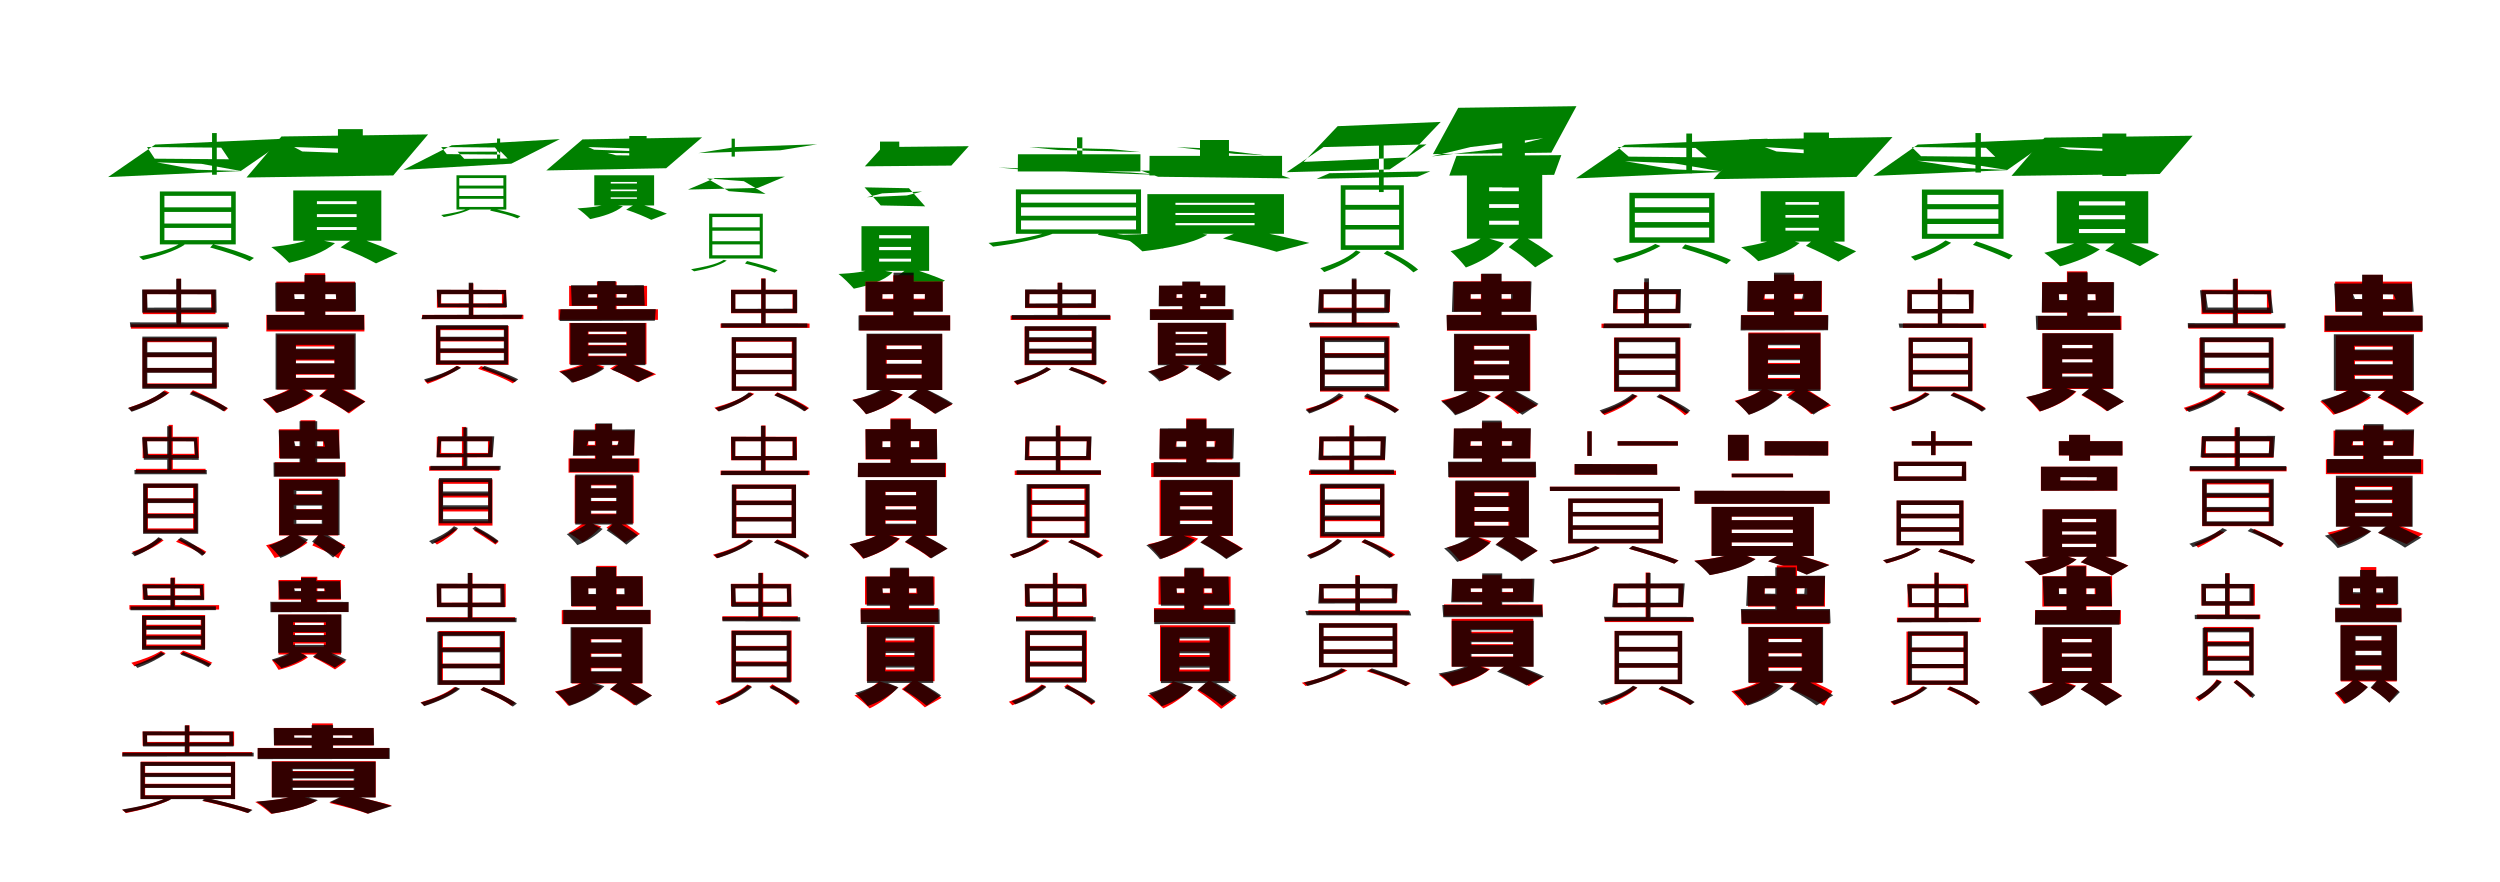<?xml version="1.0" encoding="UTF-8"?>
<svg width="1700" height="600" xmlns="http://www.w3.org/2000/svg">
<rect width="100%" height="100%" fill="white"/>
<g fill="green" transform="translate(100 100) scale(0.1 -0.1)"><path d="M0.0 -0.0 504.0 -4.0 557.0 -83.0 52.0 -79.0ZM55.0 17.0 -265.0 -204.0 637.0 -163.0 957.0 58.0ZM442.0 95.0V-188.0H474.0V95.0ZM67.0 -104.0 369.0 -114.0 640.0 -163.0 338.0 -154.0ZM118.0 -441.0H572.0V-520.0H118.0ZM118.0 -550.0H572.0V-633.0H118.0ZM118.0 -332.0H572.0V-410.0H118.0ZM87.0 -302.0V-662.0H603.0V-302.0ZM429.0 -683.0C533.0 -711.0 636.0 -745.0 697.0 -776.0L727.0 -754.0C659.0 -722.0 554.0 -688.0 449.0 -661.0ZM227.0 -655.0C158.0 -698.0 45.0 -724.0 -54.0 -745.0C-46.0 -751.0 -33.0 -763.0 -27.0 -768.0C69.0 -746.0 190.0 -708.0 256.0 -664.0Z"/></g>
<g fill="green" transform="translate(200 100) scale(0.1 -0.1)"><path d="M0.0 0.0 369.0 -12.0 424.0 -43.0 55.0 -30.0ZM-86.0 72.0 -324.0 -207.0 674.0 -193.0 911.0 86.0ZM298.0 122.0V-190.0H467.0V122.0ZM65.0 -97.0 238.0 -133.0 521.0 -150.0 348.0 -113.0ZM155.0 -456.0H425.0V-476.0H155.0ZM155.0 -544.0H425.0V-564.0H155.0ZM155.0 -368.0H425.0V-388.0H155.0ZM-6.0 -295.0V-637.0H593.0V-295.0ZM316.0 -682.0C408.0 -715.0 503.0 -761.0 557.0 -791.0L705.0 -723.0C638.0 -692.0 521.0 -646.0 420.0 -611.0ZM119.0 -619.0C65.0 -650.0 -46.0 -668.0 -155.0 -680.0C-120.0 -703.0 -60.0 -759.0 -34.0 -787.0C79.0 -761.0 207.0 -716.0 278.0 -653.0Z"/></g>
<g fill="green" transform="translate(300 100) scale(0.1 -0.1)"><path d="M0.0 0.0 366.0 -3.0 404.0 -51.0 38.0 -48.0ZM72.0 12.0 -257.0 -155.0 477.0 -113.0 807.0 54.0ZM380.0 58.0V-115.0H401.0V58.0ZM112.0 -32.0 406.0 -31.0 452.0 -78.0 157.0 -80.0ZM123.0 -282.0H423.0V-333.0H123.0ZM123.0 -352.0H423.0V-407.0H123.0ZM123.0 -211.0H423.0V-262.0H123.0ZM104.0 -192.0V-425.0H443.0V-192.0ZM333.0 -432.0C406.0 -448.0 477.0 -466.0 519.0 -485.0L539.0 -470.0C491.0 -451.0 419.0 -433.0 345.0 -417.0ZM195.0 -411.0C146.0 -439.0 69.0 -450.0 0.0 -462.0C6.0 -466.0 14.0 -473.0 18.0 -476.0C84.0 -464.0 168.0 -442.0 212.0 -416.0Z"/></g>
<g fill="green" transform="translate(400 100) scale(0.1 -0.1)"><path d="M0.0 0.0 278.0 -9.0 318.0 -28.0 40.0 -18.0ZM-39.0 52.0 -285.0 -159.0 530.0 -144.0 774.0 66.0ZM279.0 75.0V-119.0H397.0V75.0ZM131.0 -40.0 300.0 -42.0 357.0 -58.0 189.0 -56.0ZM153.0 -289.0H331.0V-300.0H153.0ZM153.0 -342.0H331.0V-352.0H153.0ZM153.0 -237.0H331.0V-248.0H153.0ZM41.0 -192.0V-397.0H448.0V-192.0ZM258.0 -426.0C324.0 -447.0 391.0 -476.0 429.0 -495.0L535.0 -453.0C487.0 -433.0 403.0 -403.0 330.0 -381.0ZM122.0 -386.0C85.0 -405.0 5.0 -412.0 -74.0 -417.0C-49.0 -432.0 -5.0 -471.0 13.0 -490.0C95.0 -473.0 186.0 -446.0 236.0 -402.0Z"/></g>
<g fill="green" transform="translate(500 100) scale(0.1 -0.1)"><path d="M0.0 -0.0 -252.0 -41.0 306.0 -22.0 557.0 19.0ZM-192.0 -213.0 -44.0 -300.0 206.0 -319.0 58.0 -232.0ZM-25.0 57.0V-65.0H-3.0V57.0ZM-139.0 -211.0 337.0 -201.0 153.0 -278.0 -322.0 -289.0ZM-156.0 -569.0H166.0V-640.0H-156.0ZM-156.0 -662.0H166.0V-736.0H-156.0ZM-156.0 -476.0H166.0V-546.0H-156.0ZM-178.0 -453.0V-758.0H187.0V-453.0ZM66.0 -792.0C145.0 -812.0 222.0 -834.0 268.0 -854.0L288.0 -837.0C237.0 -816.0 158.0 -794.0 80.0 -775.0ZM-78.0 -767.0C-133.0 -801.0 -221.0 -816.0 -301.0 -831.0C-295.0 -834.0 -284.0 -843.0 -280.0 -845.0C-203.0 -832.0 -107.0 -807.0 -58.0 -772.0Z"/></g>
<g fill="green" transform="translate(600 100) scale(0.1 -0.1)"><path d="M0.0 0.0 -119.0 -131.0 469.0 -126.0 588.0 6.0ZM-121.0 -274.0 -11.0 -397.0 291.0 -403.0 181.0 -280.0ZM-16.0 37.0V-129.0H115.0V37.0ZM-1.0 -315.0 271.0 -302.0 167.0 -329.0 -105.0 -341.0ZM-22.0 -679.0H195.0V-701.0H-22.0ZM-22.0 -759.0H195.0V-779.0H-22.0ZM-22.0 -599.0H195.0V-621.0H-22.0ZM-142.0 -538.0V-842.0H318.0V-538.0ZM95.0 -884.0C178.0 -908.0 261.0 -943.0 306.0 -968.0L426.0 -908.0C369.0 -882.0 268.0 -846.0 179.0 -820.0ZM-67.0 -825.0C-110.0 -849.0 -203.0 -858.0 -298.0 -863.0C-269.0 -884.0 -217.0 -936.0 -194.0 -963.0C-97.0 -943.0 13.0 -910.0 70.0 -852.0Z"/></g>
<g fill="green" transform="translate(700 100) scale(0.1 -0.1)"><path d="M0.0 -0.0 557.0 -14.0 753.0 -34.0 195.0 -20.0ZM-78.0 -49.0 -79.0 -166.0H755.0V-49.0ZM324.0 66.0V-117.0H360.0V66.0ZM-212.0 -139.0 -6.0 -157.0 893.0 -190.0 686.0 -173.0ZM-57.0 -410.0H725.0V-467.0H-57.0ZM-57.0 -499.0H725.0V-560.0H-57.0ZM-57.0 -321.0H725.0V-378.0H-57.0ZM-92.0 -288.0V-590.0H759.0V-288.0ZM465.0 -597.0C643.0 -629.0 807.0 -661.0 908.0 -689.0L947.0 -663.0C834.0 -633.0 664.0 -601.0 492.0 -572.0ZM150.0 -569.0C41.0 -613.0 -132.0 -635.0 -278.0 -652.0C-269.0 -658.0 -253.0 -672.0 -247.0 -677.0C-107.0 -659.0 76.0 -625.0 181.0 -581.0Z"/></g>
<g fill="green" transform="translate(800 100) scale(0.1 -0.1)"><path d="M0.0 0.0 395.0 -46.0 600.0 -56.0 206.0 -9.0ZM-183.0 -60.0 -184.0 -193.0H718.0V-60.0ZM160.0 48.0V-122.0H357.0V48.0ZM-243.0 -160.0 -125.0 -202.0 773.0 -213.0 654.0 -171.0ZM-7.0 -448.0H531.0V-462.0H-7.0ZM-7.0 -517.0H531.0V-532.0H-7.0ZM-7.0 -379.0H531.0V-393.0H-7.0ZM-198.0 -320.0V-590.0H731.0V-320.0ZM316.0 -622.0C463.0 -652.0 602.0 -688.0 681.0 -712.0L904.0 -652.0C798.0 -625.0 620.0 -586.0 467.0 -556.0ZM25.0 -561.0C-55.0 -588.0 -220.0 -593.0 -380.0 -597.0C-338.0 -619.0 -264.0 -678.0 -232.0 -709.0C-78.0 -691.0 106.0 -658.0 210.0 -596.0Z"/></g>
<g fill="green" transform="translate(900 100) scale(0.1 -0.1)"><path d="M0.0 0.0 700.0 18.0 450.0 -152.0 -251.0 -171.0ZM96.0 142.0 -135.0 -101.0 566.0 -71.0 797.0 171.0ZM377.0 137.0V-306.0H409.0V137.0ZM40.0 -178.0 -47.0 -216.0 639.0 -202.0 726.0 -165.0ZM149.0 -426.0H514.0V-530.0H149.0ZM149.0 -561.0H514.0V-668.0H149.0ZM149.0 -290.0H514.0V-393.0H149.0ZM117.0 -260.0V-699.0H546.0V-260.0ZM410.0 -724.0C487.0 -761.0 567.0 -809.0 611.0 -852.0L643.0 -833.0C595.0 -789.0 512.0 -740.0 432.0 -705.0ZM221.0 -703.0C166.0 -756.0 67.0 -796.0 -22.0 -824.0C-13.0 -831.0 -1.0 -843.0 4.0 -850.0C91.0 -820.0 196.0 -769.0 252.0 -714.0Z"/></g>
<g fill="green" transform="translate(1000 100) scale(0.1 -0.1)"><path d="M0.0 0.0 494.0 60.0 229.0 -6.0 -265.0 -64.0ZM-84.0 267.0 -256.0 -48.0 549.0 -38.0 720.0 278.0ZM215.0 224.0V-275.0H369.0V224.0ZM-96.0 -60.0 -145.0 -194.0 568.0 -189.0 617.0 -55.0ZM126.0 -388.0H328.0V-414.0H126.0ZM126.0 -501.0H328.0V-528.0H126.0ZM126.0 -274.0H328.0V-300.0H126.0ZM-25.0 -179.0V-623.0H487.0V-179.0ZM259.0 -680.0C322.0 -720.0 398.0 -779.0 439.0 -818.0L563.0 -741.0C516.0 -702.0 428.0 -644.0 353.0 -602.0ZM84.0 -610.0C39.0 -651.0 -50.0 -686.0 -136.0 -708.0C-105.0 -733.0 -53.0 -791.0 -32.0 -819.0C64.0 -784.0 168.0 -723.0 228.0 -653.0Z"/></g>
<g fill="green" transform="translate(1100 100) scale(0.1 -0.1)"><path d="M0.0 -0.0 530.0 -6.0 606.0 -70.0 75.0 -65.0ZM47.0 15.0 -284.0 -213.0 690.0 -171.0 1020.0 57.0ZM467.0 92.0V-180.0H506.0V92.0ZM50.0 -96.0 386.0 -111.0 707.0 -166.0 372.0 -151.0ZM117.0 -447.0H622.0V-510.0H117.0ZM117.0 -548.0H622.0V-614.0H117.0ZM117.0 -348.0H622.0V-409.0H117.0ZM80.0 -311.0V-651.0H659.0V-311.0ZM437.0 -688.0C551.0 -721.0 669.0 -760.0 740.0 -796.0L771.0 -768.0C693.0 -733.0 574.0 -694.0 459.0 -662.0ZM256.0 -659.0C183.0 -702.0 66.0 -734.0 -33.0 -760.0C-24.0 -766.0 -10.0 -782.0 -4.0 -787.0C93.0 -761.0 216.0 -717.0 291.0 -673.0Z"/></g>
<g fill="green" transform="translate(1200 100) scale(0.1 -0.1)"><path d="M0.0 0.0 279.0 -18.0 359.0 -48.0 80.0 -30.0ZM-103.0 53.0 -349.0 -218.0 624.0 -203.0 869.0 68.0ZM265.0 99.0V-146.0H437.0V99.0ZM60.0 -99.0 252.0 -121.0 453.0 -140.0 261.0 -117.0ZM141.0 -462.0H368.0V-480.0H141.0ZM141.0 -549.0H368.0V-568.0H141.0ZM141.0 -374.0H368.0V-392.0H141.0ZM-27.0 -300.0V-643.0H543.0V-300.0ZM280.0 -672.0C360.0 -706.0 448.0 -751.0 501.0 -779.0L622.0 -709.0C560.0 -680.0 454.0 -637.0 365.0 -601.0ZM93.0 -612.0C40.0 -643.0 -62.0 -665.0 -160.0 -681.0C-126.0 -702.0 -70.0 -749.0 -44.0 -776.0C55.0 -751.0 171.0 -708.0 238.0 -652.0Z"/></g>
<g fill="green" transform="translate(1300 100) scale(0.1 -0.1)"><path d="M0.0 0.0 505.0 -5.0 568.0 -67.0 63.0 -62.0ZM41.0 17.0 -262.0 -196.0 648.0 -157.0 951.0 56.0ZM433.0 95.0V-173.0H470.0V95.0ZM37.0 -93.0 337.0 -107.0 649.0 -156.0 349.0 -142.0ZM106.0 -423.0H589.0V-487.0H106.0ZM106.0 -523.0H589.0V-590.0H106.0ZM106.0 -325.0H589.0V-388.0H106.0ZM69.0 -289.0V-624.0H624.0V-289.0ZM416.0 -665.0C506.0 -696.0 603.0 -736.0 661.0 -764.0L687.0 -737.0C626.0 -709.0 530.0 -671.0 439.0 -641.0ZM230.0 -635.0C175.0 -677.0 78.0 -718.0 -6.0 -746.0C2.0 -752.0 16.0 -765.0 22.0 -772.0C104.0 -745.0 204.0 -697.0 268.0 -651.0Z"/></g>
<g fill="green" transform="translate(1400 100) scale(0.1 -0.1)"><path d="M0.0 0.0 372.0 -14.0 439.0 -32.0 66.0 -16.0ZM-97.0 64.0 -322.0 -196.0 686.0 -183.0 910.0 77.0ZM296.0 92.0V-197.0H459.0V92.0ZM47.0 -92.0 219.0 -137.0 534.0 -154.0 362.0 -108.0ZM137.0 -463.0H451.0V-491.0H137.0ZM137.0 -557.0H451.0V-585.0H137.0ZM137.0 -369.0H451.0V-397.0H137.0ZM-14.0 -300.0V-655.0H608.0V-300.0ZM315.0 -704.0C403.0 -736.0 499.0 -782.0 551.0 -810.0L683.0 -731.0C619.0 -702.0 507.0 -660.0 415.0 -627.0ZM142.0 -636.0C91.0 -667.0 -9.0 -700.0 -99.0 -719.0C-66.0 -742.0 -16.0 -784.0 8.0 -811.0C100.0 -788.0 212.0 -743.0 279.0 -696.0Z"/></g>
<g fill="red" transform="translate(100 200) scale(0.1 -0.1)"><path d="M0.0 0.0H436.0V-106.0H0.0ZM-29.0 30.0V-136.0H465.0V30.0ZM202.0 105.0V-217.0H231.0V105.0ZM-110.0 -205.0V-235.0H548.0V-205.0ZM-2.0 -429.0H444.0V-502.0H-2.0ZM-2.0 -532.0H444.0V-607.0H-2.0ZM-2.0 -327.0H444.0V-399.0H-2.0ZM-31.0 -298.0V-637.0H473.0V-298.0ZM293.0 -673.0C381.0 -712.0 472.0 -759.0 527.0 -798.0L550.0 -777.0C492.0 -738.0 400.0 -691.0 312.0 -653.0ZM120.0 -654.0C71.0 -697.0 -37.0 -744.0 -125.0 -772.0C-120.0 -778.0 -111.0 -790.0 -107.0 -796.0C-19.0 -768.0 88.0 -720.0 153.0 -670.0Z"/></g>
<g fill="black" opacity=".8" transform="translate(100 200) scale(0.1 -0.1)"><path d="M0.0 0.0 437.0 -1.0 441.0 -91.0 3.0 -92.0ZM-34.0 31.0 -33.0 -126.0H473.0L471.0 31.0ZM198.0 104.0V-209.0H232.0V104.0ZM-117.0 -192.0 -113.0 -225.0H558.0L555.0 -193.0ZM2.0 -428.0H441.0V-502.0H2.0ZM2.0 -535.0H441.0V-611.0H2.0ZM2.0 -322.0H441.0V-395.0H2.0ZM-32.0 -289.0V-644.0H473.0V-289.0ZM289.0 -681.0C376.0 -717.0 466.0 -761.0 519.0 -797.0L547.0 -774.0C491.0 -739.0 399.0 -695.0 312.0 -661.0ZM110.0 -660.0C54.0 -707.0 -44.0 -747.0 -131.0 -775.0C-122.0 -780.0 -110.0 -793.0 -105.0 -800.0C-21.0 -772.0 81.0 -724.0 143.0 -675.0Z"/></g>
<g fill="red" transform="translate(200 200) scale(0.1 -0.1)"><path d="M0.0 0.0H286.0V-34.0H0.0ZM-121.0 85.0V-119.0H414.0V85.0ZM73.0 142.0V-196.0H211.0V142.0ZM-189.0 -141.0V-254.0H478.0V-141.0ZM12.0 -452.0H274.0V-473.0H12.0ZM12.0 -548.0H274.0V-569.0H12.0ZM12.0 -356.0H274.0V-377.0H12.0ZM-118.0 -276.0V-649.0H411.0V-276.0ZM171.0 -693.0C245.0 -728.0 328.0 -779.0 373.0 -812.0L485.0 -730.0C432.0 -697.0 337.0 -648.0 256.0 -613.0ZM21.0 -613.0C-29.0 -650.0 -129.0 -695.0 -213.0 -717.0C-184.0 -741.0 -144.0 -782.0 -123.0 -808.0C-38.0 -785.0 68.0 -737.0 133.0 -691.0Z"/></g>
<g fill="black" opacity=".8" transform="translate(200 200) scale(0.1 -0.1)"><path d="M0.0 0.0H283.0L287.0 -35.0L4.0 -33.0ZM-128.0 78.0 -127.0 -117.0H421.0L420.0 79.0ZM70.0 131.0V-200.0H212.0V131.0ZM-185.0 -142.0 -183.0 -242.0H477.0L475.0 -142.0ZM12.0 -445.0H275.0V-470.0H12.0ZM12.0 -543.0H275.0V-570.0H12.0ZM12.0 -345.0H275.0V-371.0H12.0ZM-126.0 -267.0V-649.0H419.0V-267.0ZM173.0 -693.0C243.0 -726.0 324.0 -774.0 367.0 -805.0L483.0 -732.0C431.0 -701.0 338.0 -655.0 262.0 -621.0ZM4.0 -628.0C-42.0 -663.0 -130.0 -696.0 -212.0 -715.0C-183.0 -737.0 -137.0 -782.0 -117.0 -808.0C-32.0 -782.0 68.0 -734.0 128.0 -680.0Z"/></g>
<g fill="red" transform="translate(300 200) scale(0.1 -0.1)"><path d="M0.0 0.0H413.0V-63.0H0.0ZM-29.0 29.0V-92.0H442.0V29.0ZM190.0 73.0V-153.0H219.0V73.0ZM-130.0 -141.0V-170.0H559.0V-141.0ZM-6.0 -322.0H430.0V-371.0H-6.0ZM-6.0 -401.0H430.0V-452.0H-6.0ZM-6.0 -245.0H430.0V-293.0H-6.0ZM-36.0 -216.0V-481.0H459.0V-216.0ZM251.0 -508.0C341.0 -538.0 433.0 -575.0 487.0 -607.0L511.0 -586.0C453.0 -555.0 359.0 -517.0 271.0 -489.0ZM106.0 -488.0C51.0 -527.0 -38.0 -563.0 -114.0 -588.0C-107.0 -594.0 -96.0 -606.0 -92.0 -610.0C-17.0 -584.0 75.0 -540.0 134.0 -498.0Z"/></g>
<g fill="black" opacity=".8" transform="translate(300 200) scale(0.1 -0.1)"><path d="M0.0 0.0H425.0L421.0 -64.0L-4.0 -65.0ZM-30.0 30.0 -22.0 -88.0 448.0 -89.0 440.0 28.0ZM187.0 78.0V-156.0H217.0V78.0ZM-124.0 -142.0 -135.0 -170.0 544.0 -168.0 554.0 -140.0ZM-6.0 -318.0H426.0V-369.0H-6.0ZM-6.0 -398.0H426.0V-451.0H-6.0ZM-6.0 -239.0H426.0V-290.0H-6.0ZM-34.0 -211.0V-478.0H454.0V-211.0ZM274.0 -506.0C360.0 -536.0 447.0 -571.0 499.0 -599.0L524.0 -579.0C468.0 -551.0 379.0 -516.0 294.0 -488.0ZM107.0 -488.0C53.0 -526.0 -38.0 -558.0 -117.0 -580.0C-109.0 -585.0 -99.0 -596.0 -96.0 -601.0C-19.0 -580.0 75.0 -540.0 135.0 -502.0Z"/></g>
<g fill="red" transform="translate(400 200) scale(0.1 -0.1)"><path d="M0.0 0.0H262.0V-25.0H0.0ZM-130.0 56.0V-81.0H400.0V56.0ZM59.0 85.0V-131.0H193.0V85.0ZM-202.0 -103.0V-175.0H474.0V-103.0ZM2.0 -327.0H258.0V-345.0H2.0ZM2.0 -400.0H258.0V-419.0H2.0ZM2.0 -254.0H258.0V-272.0H2.0ZM-129.0 -196.0V-477.0H396.0V-196.0ZM148.0 -507.0C217.0 -536.0 291.0 -574.0 332.0 -599.0L462.0 -545.0C408.0 -519.0 315.0 -481.0 241.0 -451.0ZM-5.0 -456.0C-46.0 -485.0 -123.0 -508.0 -199.0 -524.0C-171.0 -541.0 -124.0 -578.0 -101.0 -601.0C-28.0 -578.0 59.0 -539.0 111.0 -494.0Z"/></g>
<g fill="black" opacity=".8" transform="translate(400 200) scale(0.1 -0.1)"><path d="M0.0 0.0 265.0 1.0 261.0 -24.0 -5.0 -23.0ZM-117.0 60.0 -112.0 -79.0 384.0 -78.0 378.0 61.0ZM64.0 89.0V-143.0H186.0V89.0ZM-189.0 -103.0 -195.0 -183.0 453.0 -181.0 459.0 -102.0ZM-3.0 -330.0H263.0V-349.0H-3.0ZM-3.0 -404.0H263.0V-423.0H-3.0ZM-3.0 -255.0H263.0V-274.0H-3.0ZM-122.0 -197.0V-483.0H389.0V-197.0ZM160.0 -514.0C226.0 -540.0 301.0 -576.0 341.0 -599.0L447.0 -542.0C398.0 -518.0 311.0 -483.0 240.0 -457.0ZM6.0 -463.0C-36.0 -490.0 -118.0 -514.0 -193.0 -529.0C-168.0 -546.0 -128.0 -580.0 -111.0 -602.0C-36.0 -582.0 54.0 -547.0 109.0 -506.0Z"/></g>
<g fill="red" transform="translate(500 200) scale(0.1 -0.1)"><path d="M0.0 0.0H389.0V-101.0H0.0ZM-29.0 30.0V-130.0H419.0V30.0ZM176.0 107.0V-215.0H205.0V107.0ZM-100.0 -200.0V-230.0H505.0V-200.0ZM5.0 -434.0H384.0V-515.0H5.0ZM5.0 -544.0H384.0V-628.0H5.0ZM5.0 -324.0H384.0V-404.0H5.0ZM-24.0 -295.0V-657.0H414.0V-295.0ZM265.0 -687.0C346.0 -719.0 427.0 -759.0 474.0 -795.0L502.0 -775.0C452.0 -739.0 367.0 -698.0 286.0 -668.0ZM100.0 -668.0C45.0 -712.0 -55.0 -748.0 -142.0 -772.0C-134.0 -778.0 -122.0 -790.0 -117.0 -796.0C-33.0 -770.0 71.0 -727.0 129.0 -678.0Z"/></g>
<g fill="black" opacity=".8" transform="translate(500 200) scale(0.1 -0.1)"><path d="M0.0 0.0H392.0V-99.0L-0.0 -100.0ZM-29.0 29.0 -28.0 -128.0H421.0V29.0ZM177.0 105.0V-214.0H206.0V105.0ZM-95.0 -198.0V-227.0H490.0V-199.0ZM5.0 -433.0H388.0V-515.0H5.0ZM5.0 -544.0H388.0V-629.0H5.0ZM5.0 -321.0H388.0V-403.0H5.0ZM-24.0 -292.0V-657.0H417.0V-292.0ZM267.0 -689.0C344.0 -722.0 423.0 -763.0 468.0 -797.0L495.0 -778.0C447.0 -743.0 365.0 -702.0 288.0 -671.0ZM91.0 -669.0C40.0 -714.0 -53.0 -751.0 -136.0 -776.0C-128.0 -781.0 -116.0 -792.0 -112.0 -798.0C-32.0 -773.0 65.0 -729.0 121.0 -681.0Z"/></g>
<g fill="red" transform="translate(600 200) scale(0.1 -0.1)"><path d="M0.0 0.0H289.0V-31.0H0.0ZM-114.0 85.0V-116.0H410.0V85.0ZM74.0 128.0V-228.0H211.0V128.0ZM-156.0 -144.0V-247.0H461.0V-144.0ZM30.0 -448.0H267.0V-475.0H30.0ZM30.0 -548.0H267.0V-575.0H30.0ZM30.0 -349.0H267.0V-376.0H30.0ZM-104.0 -272.0V-652.0H407.0V-272.0ZM178.0 -700.0C243.0 -734.0 315.0 -781.0 353.0 -812.0L476.0 -751.0C428.0 -718.0 341.0 -671.0 268.0 -636.0ZM16.0 -642.0C-29.0 -676.0 -117.0 -702.0 -202.0 -718.0C-175.0 -741.0 -131.0 -790.0 -111.0 -816.0C-21.0 -789.0 81.0 -742.0 140.0 -684.0Z"/></g>
<g fill="black" opacity=".8" transform="translate(600 200) scale(0.1 -0.1)"><path d="M0.0 0.0 290.0 1.0 289.0 -37.0 -1.0 -35.0ZM-114.0 84.0V-120.0H411.0L410.0 85.0ZM76.0 146.0V-217.0H213.0V146.0ZM-162.0 -145.0V-247.0H461.0V-145.0ZM23.0 -447.0H269.0V-473.0H23.0ZM23.0 -546.0H269.0V-573.0H23.0ZM23.0 -348.0H269.0V-374.0H23.0ZM-108.0 -269.0V-652.0H407.0V-269.0ZM174.0 -702.0C242.0 -735.0 320.0 -783.0 361.0 -815.0L480.0 -744.0C430.0 -712.0 340.0 -665.0 264.0 -631.0ZM8.0 -637.0C-35.0 -671.0 -122.0 -702.0 -204.0 -720.0C-176.0 -742.0 -129.0 -791.0 -110.0 -817.0C-22.0 -790.0 77.0 -741.0 135.0 -683.0Z"/></g>
<g fill="red" transform="translate(700 200) scale(0.1 -0.1)"><path d="M0.0 0.0H422.0V-66.0H0.0ZM-29.0 29.0V-95.0H451.0V29.0ZM192.0 78.0V-160.0H222.0V78.0ZM-128.0 -146.0V-176.0H552.0V-146.0ZM-4.0 -326.0H423.0V-374.0H-4.0ZM-4.0 -404.0H423.0V-454.0H-4.0ZM-4.0 -250.0H423.0V-297.0H-4.0ZM-33.0 -221.0V-483.0H452.0V-221.0ZM270.0 -514.0C360.0 -544.0 451.0 -582.0 506.0 -615.0L529.0 -594.0C472.0 -562.0 378.0 -524.0 289.0 -496.0ZM119.0 -499.0C63.0 -536.0 -28.0 -571.0 -106.0 -595.0C-99.0 -601.0 -87.0 -613.0 -83.0 -618.0C-8.0 -592.0 87.0 -550.0 146.0 -510.0Z"/></g>
<g fill="black" opacity=".8" transform="translate(700 200) scale(0.1 -0.1)"><path d="M0.0 0.0H423.0L421.0 -62.0L-2.0 -64.0ZM-29.0 32.0 -30.0 -92.0H451.0L452.0 31.0ZM192.0 77.0V-158.0H224.0V77.0ZM-120.0 -142.0V-172.0H549.0V-141.0ZM-1.0 -324.0H426.0V-370.0H-1.0ZM-1.0 -402.0H426.0V-449.0H-1.0ZM-1.0 -248.0H426.0V-293.0H-1.0ZM-31.0 -218.0V-480.0H456.0V-218.0ZM266.0 -514.0C353.0 -546.0 444.0 -583.0 498.0 -615.0L523.0 -593.0C465.0 -562.0 372.0 -525.0 286.0 -495.0ZM117.0 -496.0C63.0 -534.0 -28.0 -567.0 -105.0 -592.0C-97.0 -596.0 -87.0 -609.0 -83.0 -614.0C-8.0 -591.0 85.0 -550.0 146.0 -512.0Z"/></g>
<g fill="red" transform="translate(800 200) scale(0.1 -0.1)"><path d="M0.0 0.0H205.0V-25.0H0.0ZM-118.0 56.0V-81.0H330.0V56.0ZM41.0 82.0V-121.0H161.0V82.0ZM-179.0 -103.0V-175.0H380.0V-103.0ZM-8.0 -327.0H213.0V-345.0H-8.0ZM-8.0 -400.0H213.0V-419.0H-8.0ZM-8.0 -254.0H213.0V-272.0H-8.0ZM-127.0 -196.0V-477.0H338.0V-196.0ZM131.0 -505.0C184.0 -530.0 244.0 -564.0 278.0 -586.0L373.0 -536.0C331.0 -513.0 259.0 -480.0 201.0 -454.0ZM-16.0 -461.0C-53.0 -487.0 -120.0 -509.0 -187.0 -525.0C-161.0 -540.0 -120.0 -572.0 -100.0 -591.0C-35.0 -570.0 41.0 -534.0 87.0 -494.0Z"/></g>
<g fill="black" opacity=".8" transform="translate(800 200) scale(0.1 -0.1)"><path d="M0.0 0.0 204.0 1.0 202.0 -27.0H-2.0ZM-119.0 58.0 -121.0 -83.0 332.0 -82.0 333.0 59.0ZM40.0 86.0V-122.0H161.0V86.0ZM-181.0 -104.0V-176.0H389.0V-104.0ZM-6.0 -331.0H209.0V-347.0H-6.0ZM-6.0 -404.0H209.0V-422.0H-6.0ZM-6.0 -256.0H209.0V-273.0H-6.0ZM-126.0 -195.0V-484.0H335.0V-195.0ZM130.0 -506.0C185.0 -533.0 252.0 -569.0 289.0 -591.0L376.0 -535.0C333.0 -512.0 257.0 -478.0 196.0 -451.0ZM-14.0 -458.0C-53.0 -485.0 -127.0 -510.0 -194.0 -527.0C-170.0 -542.0 -133.0 -573.0 -116.0 -594.0C-50.0 -574.0 31.0 -540.0 82.0 -499.0Z"/></g>
<g fill="red" transform="translate(900 200) scale(0.1 -0.1)"><path d="M0.0 0.0H421.0V-92.0H0.0ZM-29.0 30.0V-121.0H451.0V30.0ZM193.0 98.0V-207.0H223.0V98.0ZM-93.0 -192.0V-221.0H503.0V-192.0ZM5.0 -430.0H419.0V-516.0H5.0ZM5.0 -546.0H419.0V-634.0H5.0ZM5.0 -315.0H419.0V-401.0H5.0ZM-24.0 -286.0V-663.0H449.0V-286.0ZM275.0 -707.0C357.0 -736.0 438.0 -772.0 485.0 -805.0L514.0 -785.0C463.0 -751.0 377.0 -715.0 297.0 -689.0ZM107.0 -689.0C55.0 -728.0 -40.0 -759.0 -121.0 -781.0C-114.0 -787.0 -102.0 -798.0 -97.0 -804.0C-18.0 -781.0 81.0 -743.0 137.0 -699.0Z"/></g>
<g fill="black" opacity=".8" transform="translate(900 200) scale(0.1 -0.1)"><path d="M0.0 0.0H413.0V-96.0L-1.0 -97.0ZM-29.0 33.0 -38.0 -130.0 446.0 -129.0 455.0 33.0ZM192.0 106.0V-215.0H224.0V106.0ZM-99.0 -196.0 -92.0 -227.0 519.0 -228.0 512.0 -197.0ZM9.0 -435.0H412.0V-513.0H9.0ZM9.0 -545.0H412.0V-625.0H9.0ZM9.0 -326.0H412.0V-403.0H9.0ZM-24.0 -295.0V-657.0H443.0V-295.0ZM275.0 -695.0C354.0 -730.0 437.0 -774.0 485.0 -809.0L512.0 -788.0C462.0 -752.0 377.0 -709.0 297.0 -676.0ZM105.0 -674.0C53.0 -720.0 -39.0 -760.0 -121.0 -788.0C-113.0 -794.0 -101.0 -806.0 -97.0 -812.0C-17.0 -785.0 79.0 -737.0 137.0 -688.0Z"/></g>
<g fill="red" transform="translate(1000 200) scale(0.1 -0.1)"><path d="M0.0 0.0H286.0V-31.0H0.0ZM-114.0 87.0V-118.0H407.0V87.0ZM70.0 137.0V-219.0H208.0V137.0ZM-161.0 -141.0V-249.0H447.0V-141.0ZM25.0 -452.0H266.0V-478.0H25.0ZM25.0 -552.0H266.0V-579.0H25.0ZM25.0 -352.0H266.0V-378.0H25.0ZM-109.0 -273.0V-658.0H406.0V-273.0ZM161.0 -701.0C219.0 -735.0 285.0 -784.0 319.0 -815.0L455.0 -759.0C410.0 -726.0 327.0 -676.0 260.0 -640.0ZM12.0 -647.0C-34.0 -679.0 -119.0 -706.0 -201.0 -723.0C-172.0 -744.0 -124.0 -791.0 -102.0 -817.0C-19.0 -791.0 79.0 -745.0 138.0 -693.0Z"/></g>
<g fill="black" opacity=".8" transform="translate(1000 200) scale(0.1 -0.1)"><path d="M0.0 0.0 275.0 1.0V-36.0L-1.0 -35.0ZM-120.0 84.0 -127.0 -121.0 408.0 -120.0 414.0 86.0ZM73.0 139.0V-209.0H211.0V139.0ZM-164.0 -143.0 -160.0 -245.0H452.0L448.0 -143.0ZM21.0 -452.0H261.0V-478.0H21.0ZM21.0 -552.0H261.0V-579.0H21.0ZM21.0 -350.0H261.0V-377.0H21.0ZM-113.0 -270.0V-660.0H402.0V-270.0ZM168.0 -707.0C233.0 -740.0 311.0 -789.0 352.0 -821.0L462.0 -747.0C414.0 -715.0 326.0 -669.0 254.0 -634.0ZM7.0 -641.0C-36.0 -676.0 -120.0 -710.0 -198.0 -730.0C-170.0 -752.0 -125.0 -797.0 -105.0 -824.0C-23.0 -796.0 72.0 -747.0 129.0 -692.0Z"/></g>
<g fill="red" transform="translate(1100 200) scale(0.1 -0.1)"><path d="M0.0 0.0H395.0V-101.0H0.0ZM-30.0 29.0V-130.0H424.0V29.0ZM179.0 81.0V-224.0H209.0V81.0ZM-110.0 -201.0V-230.0H486.0V-201.0ZM5.0 -436.0H398.0V-520.0H5.0ZM5.0 -549.0H398.0V-634.0H5.0ZM5.0 -324.0H398.0V-407.0H5.0ZM-25.0 -295.0V-664.0H427.0V-295.0ZM275.0 -699.0C345.0 -737.0 416.0 -784.0 457.0 -824.0L484.0 -806.0C441.0 -765.0 366.0 -718.0 297.0 -682.0ZM107.0 -683.0C57.0 -731.0 -35.0 -772.0 -116.0 -800.0C-108.0 -806.0 -95.0 -817.0 -90.0 -823.0C-12.0 -793.0 83.0 -746.0 137.0 -693.0Z"/></g>
<g fill="black" opacity=".8" transform="translate(1100 200) scale(0.1 -0.1)"><path d="M0.0 0.0H401.0L394.0 -100.0L-8.0 -102.0ZM-27.0 35.0 -32.0 -129.0 427.0 -128.0 431.0 35.0ZM181.0 107.0V-219.0H213.0V107.0ZM-94.0 -200.0 -98.0 -232.0 498.0 -231.0 503.0 -200.0ZM10.0 -437.0H392.0V-517.0H10.0ZM10.0 -548.0H392.0V-630.0H10.0ZM10.0 -327.0H392.0V-405.0H10.0ZM-22.0 -296.0V-661.0H423.0V-296.0ZM264.0 -699.0C341.0 -733.0 421.0 -777.0 467.0 -813.0L494.0 -792.0C445.0 -756.0 363.0 -713.0 286.0 -680.0ZM100.0 -678.0C49.0 -725.0 -42.0 -764.0 -123.0 -791.0C-115.0 -796.0 -103.0 -808.0 -99.0 -815.0C-20.0 -788.0 75.0 -740.0 131.0 -692.0Z"/></g>
<g fill="red" transform="translate(1200 200) scale(0.1 -0.1)"><path d="M0.0 0.0H268.0V-31.0H0.0ZM-114.0 89.0V-120.0H389.0V89.0ZM64.0 133.0V-223.0H202.0V133.0ZM-160.0 -142.0V-241.0H430.0V-142.0ZM23.0 -441.0H240.0V-468.0H23.0ZM23.0 -542.0H240.0V-570.0H23.0ZM23.0 -340.0H240.0V-367.0H23.0ZM-111.0 -261.0V-649.0H380.0V-261.0ZM146.0 -686.0C209.0 -725.0 280.0 -780.0 316.0 -816.0L451.0 -757.0C403.0 -720.0 317.0 -664.0 244.0 -622.0ZM-8.0 -641.0C-48.0 -677.0 -126.0 -707.0 -205.0 -725.0C-176.0 -747.0 -129.0 -794.0 -107.0 -819.0C-25.0 -790.0 66.0 -740.0 119.0 -682.0Z"/></g>
<g fill="black" opacity=".8" transform="translate(1200 200) scale(0.1 -0.1)"><path d="M0.0 0.0 262.0 3.0 254.0 -37.0 -9.0 -38.0ZM-116.0 89.0 -120.0 -118.0H384.0L387.0 90.0ZM63.0 146.0V-209.0H199.0V146.0ZM-162.0 -144.0 -164.0 -247.0 431.0 -246.0 433.0 -144.0ZM21.0 -450.0H240.0V-475.0H21.0ZM21.0 -550.0H240.0V-577.0H21.0ZM21.0 -348.0H240.0V-374.0H21.0ZM-111.0 -267.0V-659.0H379.0V-267.0ZM157.0 -704.0C219.0 -738.0 292.0 -787.0 332.0 -819.0L438.0 -747.0C392.0 -714.0 309.0 -667.0 239.0 -633.0ZM-1.0 -640.0C-42.0 -675.0 -124.0 -708.0 -199.0 -728.0C-172.0 -750.0 -127.0 -795.0 -108.0 -821.0C-27.0 -794.0 66.0 -744.0 121.0 -688.0Z"/></g>
<g fill="red" transform="translate(1300 200) scale(0.1 -0.1)"><path d="M0.0 0.0H389.0V-101.0H0.0ZM-29.0 30.0V-130.0H419.0V30.0ZM177.0 107.0V-215.0H206.0V107.0ZM-60.0 -200.0V-230.0H506.0V-200.0ZM8.0 -434.0H383.0V-515.0H8.0ZM8.0 -544.0H383.0V-628.0H8.0ZM8.0 -324.0H383.0V-404.0H8.0ZM-21.0 -295.0V-657.0H413.0V-295.0ZM265.0 -687.0C346.0 -719.0 427.0 -759.0 474.0 -795.0L502.0 -775.0C452.0 -739.0 367.0 -698.0 286.0 -668.0ZM90.0 -668.0C35.0 -712.0 -65.0 -748.0 -152.0 -772.0C-144.0 -778.0 -132.0 -790.0 -127.0 -796.0C-43.0 -770.0 61.0 -727.0 120.0 -678.0Z"/></g>
<g fill="black" opacity=".8" transform="translate(1300 200) scale(0.1 -0.1)"><path d="M0.0 0.0 387.0 -1.0 390.0 -101.0H2.0ZM-28.0 28.0 -30.0 -131.0H418.0L421.0 28.0ZM178.0 104.0V-215.0H207.0V104.0ZM-89.0 -200.0 -84.0 -229.0 490.0 -230.0 485.0 -201.0ZM7.0 -436.0H383.0V-518.0H7.0ZM7.0 -547.0H383.0V-632.0H7.0ZM7.0 -325.0H383.0V-406.0H7.0ZM-21.0 -297.0V-661.0H411.0V-297.0ZM264.0 -690.0C346.0 -723.0 429.0 -763.0 477.0 -800.0L505.0 -781.0C453.0 -744.0 366.0 -703.0 284.0 -672.0ZM94.0 -671.0C38.0 -716.0 -59.0 -749.0 -145.0 -773.0C-136.0 -778.0 -125.0 -790.0 -121.0 -795.0C-38.0 -771.0 65.0 -728.0 122.0 -682.0Z"/></g>
<g fill="red" transform="translate(1400 200) scale(0.1 -0.1)"><path d="M0.0 0.0H250.0V-43.0H0.0ZM-114.0 82.0V-125.0H371.0V82.0ZM55.0 155.0V-201.0H193.0V155.0ZM-142.0 -149.0V-244.0H426.0V-149.0ZM22.0 -443.0H229.0V-467.0H22.0ZM22.0 -541.0H229.0V-566.0H22.0ZM22.0 -345.0H229.0V-369.0H22.0ZM-112.0 -266.0V-645.0H369.0V-266.0ZM154.0 -687.0C217.0 -720.0 288.0 -765.0 326.0 -796.0L442.0 -731.0C395.0 -700.0 310.0 -654.0 240.0 -621.0ZM-4.0 -621.0C-49.0 -656.0 -137.0 -684.0 -222.0 -701.0C-195.0 -724.0 -151.0 -774.0 -131.0 -799.0C-41.0 -771.0 61.0 -723.0 120.0 -663.0Z"/></g>
<g fill="black" opacity=".8" transform="translate(1400 200) scale(0.1 -0.1)"><path d="M0.0 0.0H250.0L253.0 -42.0L3.0 -40.0ZM-113.0 80.0 -116.0 -125.0 375.0 -124.0 376.0 81.0ZM59.0 148.0V-198.0H196.0V148.0ZM-157.0 -147.0 -153.0 -242.0H421.0L417.0 -147.0ZM23.0 -442.0H230.0V-464.0H23.0ZM23.0 -538.0H230.0V-560.0H23.0ZM23.0 -345.0H230.0V-368.0H23.0ZM-111.0 -266.0V-641.0H371.0V-266.0ZM155.0 -684.0C218.0 -717.0 292.0 -764.0 332.0 -796.0L443.0 -730.0C396.0 -697.0 311.0 -650.0 238.0 -616.0ZM-11.0 -623.0C-54.0 -656.0 -139.0 -683.0 -222.0 -700.0C-194.0 -721.0 -146.0 -771.0 -127.0 -797.0C-39.0 -769.0 60.0 -721.0 116.0 -660.0Z"/></g>
<g fill="red" transform="translate(1500 200) scale(0.1 -0.1)"><path d="M0.0 0.0H415.0V-106.0H0.0ZM-30.0 30.0V-136.0H445.0V30.0ZM189.0 105.0V-217.0H218.0V105.0ZM-119.0 -205.0V-235.0H535.0V-205.0ZM-15.0 -429.0H431.0V-502.0H-15.0ZM-15.0 -532.0H431.0V-607.0H-15.0ZM-15.0 -327.0H431.0V-399.0H-15.0ZM-44.0 -298.0V-637.0H460.0V-298.0ZM280.0 -673.0C368.0 -712.0 459.0 -759.0 514.0 -798.0L537.0 -777.0C479.0 -738.0 387.0 -691.0 299.0 -653.0ZM107.0 -651.0C55.0 -696.0 -58.0 -745.0 -150.0 -773.0C-144.0 -780.0 -136.0 -791.0 -132.0 -797.0C-39.0 -768.0 72.0 -719.0 140.0 -667.0Z"/></g>
<g fill="black" opacity=".8" transform="translate(1500 200) scale(0.1 -0.1)"><path d="M0.0 0.0 418.0 -1.0 431.0 -91.0H13.0ZM-40.0 26.0 -23.0 -127.0 458.0 -129.0 440.0 23.0ZM183.0 103.0V-207.0H215.0V103.0ZM-123.0 -197.0 -122.0 -229.0H542.0V-198.0ZM-7.0 -432.0H427.0V-507.0H-7.0ZM-7.0 -539.0H427.0V-617.0H-7.0ZM-7.0 -325.0H427.0V-399.0H-7.0ZM-39.0 -293.0V-648.0H458.0V-293.0ZM279.0 -685.0C365.0 -721.0 453.0 -764.0 505.0 -799.0L533.0 -777.0C478.0 -742.0 387.0 -699.0 302.0 -666.0ZM99.0 -664.0C44.0 -711.0 -54.0 -751.0 -140.0 -778.0C-132.0 -783.0 -119.0 -796.0 -115.0 -802.0C-32.0 -775.0 70.0 -728.0 132.0 -679.0Z"/></g>
<g fill="red" transform="translate(1600 200) scale(0.1 -0.1)"><path d="M0.0 0.0H274.0V-34.0H0.0ZM-121.0 85.0V-119.0H402.0V85.0ZM66.0 131.0V-207.0H204.0V131.0ZM-195.0 -145.0V-258.0H472.0V-145.0ZM14.0 -457.0H270.0V-482.0H14.0ZM14.0 -555.0H270.0V-581.0H14.0ZM14.0 -358.0H270.0V-383.0H14.0ZM-116.0 -280.0V-659.0H407.0V-280.0ZM168.0 -704.0C242.0 -739.0 325.0 -790.0 370.0 -823.0L482.0 -741.0C429.0 -708.0 334.0 -659.0 253.0 -624.0ZM12.0 -626.0C-38.0 -663.0 -138.0 -708.0 -222.0 -730.0C-194.0 -754.0 -154.0 -795.0 -133.0 -820.0C-48.0 -797.0 58.0 -749.0 123.0 -703.0Z"/></g>
<g fill="black" opacity=".8" transform="translate(1600 200) scale(0.1 -0.1)"><path d="M0.0 0.0 277.0 -2.0 291.0 -37.0 14.0 -33.0ZM-128.0 72.0 -116.0 -120.0H413.0L400.0 72.0ZM62.0 132.0V-202.0H203.0V132.0ZM-190.0 -148.0 -189.0 -249.0H475.0L474.0 -148.0ZM7.0 -450.0H272.0V-476.0H7.0ZM7.0 -549.0H272.0V-576.0H7.0ZM7.0 -351.0H272.0V-377.0H7.0ZM-130.0 -273.0V-655.0H415.0V-273.0ZM169.0 -700.0C239.0 -733.0 321.0 -781.0 364.0 -812.0L481.0 -739.0C429.0 -708.0 336.0 -662.0 259.0 -628.0ZM-1.0 -635.0C-46.0 -669.0 -135.0 -702.0 -217.0 -721.0C-188.0 -743.0 -142.0 -788.0 -122.0 -815.0C-37.0 -788.0 64.0 -741.0 124.0 -686.0Z"/></g>
<g fill="red" transform="translate(100 300) scale(0.1 -0.1)"><path d="M0.0 0.0H322.0V-86.0H0.0ZM-30.0 30.0V-115.0H352.0V30.0ZM146.0 111.0V-202.0H175.0V111.0ZM-76.0 -188.0V-216.0H398.0V-188.0ZM6.0 -418.0H313.0V-490.0H6.0ZM6.0 -520.0H313.0V-593.0H6.0ZM6.0 -318.0H313.0V-389.0H6.0ZM-24.0 -289.0V-623.0H342.0V-289.0ZM197.0 -684.0C261.0 -708.0 340.0 -746.0 380.0 -775.0L403.0 -752.0C362.0 -724.0 281.0 -686.0 219.0 -664.0ZM79.0 -659.0C41.0 -692.0 -37.0 -731.0 -101.0 -752.0C-94.0 -758.0 -83.0 -769.0 -79.0 -776.0C-16.0 -753.0 62.0 -714.0 113.0 -674.0Z"/></g>
<g fill="black" opacity=".8" transform="translate(100 300) scale(0.1 -0.1)"><path d="M0.0 0.0 318.0 -1.0 327.0 -94.0H8.0ZM-34.0 26.0 -22.0 -126.0 352.0 -127.0 339.0 24.0ZM137.0 102.0V-205.0H167.0V102.0ZM-86.0 -196.0 -85.0 -225.0H406.0V-196.0ZM2.0 -421.0H320.0V-495.0H2.0ZM2.0 -525.0H320.0V-601.0H2.0ZM2.0 -317.0H320.0V-390.0H2.0ZM-27.0 -288.0V-630.0H348.0V-288.0ZM211.0 -671.0C270.0 -704.0 337.0 -746.0 374.0 -780.0L398.0 -760.0C359.0 -727.0 291.0 -685.0 230.0 -654.0ZM77.0 -653.0C36.0 -696.0 -39.0 -734.0 -107.0 -761.0C-99.0 -766.0 -88.0 -777.0 -85.0 -783.0C-19.0 -757.0 59.0 -711.0 106.0 -666.0Z"/></g>
<g fill="red" transform="translate(200 300) scale(0.1 -0.1)"><path d="M0.0 0.0H197.0V-34.0H0.0ZM-103.0 81.0V-116.0H307.0V81.0ZM43.0 142.0V-196.0H145.0V142.0ZM-132.0 -143.0V-238.0H350.0V-143.0ZM-3.0 -433.0H195.0V-462.0H-3.0ZM-3.0 -535.0H195.0V-564.0H-3.0ZM-3.0 -332.0H195.0V-361.0H-3.0ZM-103.0 -255.0V-641.0H300.0V-255.0ZM124.0 -709.0C182.0 -733.0 262.0 -771.0 301.0 -797.0L347.0 -709.0C306.0 -685.0 226.0 -651.0 169.0 -630.0ZM-1.0 -623.0C-41.0 -655.0 -122.0 -691.0 -191.0 -708.0C-171.0 -732.0 -146.0 -769.0 -132.0 -794.0C-54.0 -774.0 36.0 -735.0 91.0 -690.0Z"/></g>
<g fill="black" opacity=".8" transform="translate(200 300) scale(0.1 -0.1)"><path d="M0.0 0.0 201.0 -1.0 210.0 -38.0 9.0 -34.0ZM-105.0 74.0 -96.0 -119.0H312.0L302.0 75.0ZM37.0 136.0V-199.0H157.0V136.0ZM-140.0 -145.0 -139.0 -242.0H347.0L346.0 -145.0ZM15.0 -438.0H188.0V-464.0H15.0ZM15.0 -535.0H188.0V-561.0H15.0ZM15.0 -339.0H188.0V-365.0H15.0ZM-101.0 -263.0V-639.0H309.0V-263.0ZM122.0 -683.0C170.0 -714.0 232.0 -761.0 265.0 -791.0L349.0 -722.0C313.0 -691.0 245.0 -647.0 190.0 -615.0ZM-9.0 -622.0C-44.0 -655.0 -110.0 -689.0 -171.0 -710.0C-147.0 -730.0 -109.0 -770.0 -93.0 -794.0C-26.0 -768.0 49.0 -721.0 95.0 -670.0Z"/></g>
<g fill="red" transform="translate(300 300) scale(0.1 -0.1)"><path d="M0.0 0.0H318.0V-80.0H0.0ZM-30.0 30.0V-110.0H348.0V30.0ZM141.0 97.0V-190.0H170.0V97.0ZM-82.0 -171.0V-201.0H395.0V-171.0ZM11.0 -383.0H319.0V-449.0H11.0ZM11.0 -478.0H319.0V-545.0H11.0ZM11.0 -290.0H319.0V-354.0H11.0ZM-19.0 -260.0V-574.0H349.0V-260.0ZM223.0 -608.0C274.0 -639.0 333.0 -677.0 369.0 -703.0L391.0 -683.0C354.0 -656.0 295.0 -621.0 242.0 -591.0ZM82.0 -591.0C49.0 -625.0 -3.0 -658.0 -52.0 -683.0C-45.0 -688.0 -32.0 -699.0 -29.0 -703.0C19.0 -678.0 75.0 -637.0 111.0 -600.0Z"/></g>
<g fill="black" opacity=".8" transform="translate(300 300) scale(0.1 -0.1)"><path d="M0.0 0.0H329.0L319.0 -85.0L-10.0 -86.0ZM-22.0 33.0 -32.0 -109.0 350.0 -108.0 361.0 33.0ZM151.0 93.0V-187.0H178.0V93.0ZM-73.0 -168.0 -75.0 -196.0 403.0 -195.0 405.0 -168.0ZM13.0 -371.0H320.0V-436.0H13.0ZM13.0 -464.0H320.0V-530.0H13.0ZM13.0 -278.0H320.0V-342.0H13.0ZM-15.0 -251.0V-558.0H346.0V-251.0ZM212.0 -596.0C269.0 -626.0 332.0 -665.0 368.0 -696.0L389.0 -677.0C352.0 -647.0 288.0 -609.0 231.0 -580.0ZM87.0 -578.0C49.0 -618.0 -20.0 -654.0 -83.0 -680.0C-75.0 -684.0 -65.0 -694.0 -62.0 -700.0C-2.0 -676.0 70.0 -633.0 115.0 -592.0Z"/></g>
<g fill="red" transform="translate(400 300) scale(0.1 -0.1)"><path d="M0.0 0.0H205.0V-25.0H0.0ZM-101.0 72.0V-96.0H313.0V72.0ZM45.0 117.0V-176.0H161.0V117.0ZM-134.0 -117.0V-214.0H348.0V-117.0ZM15.0 -385.0H196.0V-407.0H15.0ZM15.0 -470.0H196.0V-492.0H15.0ZM15.0 -301.0H196.0V-322.0H15.0ZM-92.0 -234.0V-559.0H309.0V-234.0ZM124.0 -588.0C165.0 -619.0 218.0 -663.0 247.0 -689.0L352.0 -631.0C317.0 -604.0 256.0 -562.0 207.0 -529.0ZM-20.0 -543.0C-48.0 -570.0 -93.0 -601.0 -134.0 -624.0C-107.0 -639.0 -61.0 -669.0 -38.0 -689.0C1.0 -662.0 54.0 -617.0 89.0 -581.0Z"/></g>
<g fill="black" opacity=".8" transform="translate(400 300) scale(0.1 -0.1)"><path d="M0.0 0.0 208.0 3.0 197.0 -29.0 -11.0 -31.0ZM-96.0 79.0 -105.0 -99.0 310.0 -98.0 318.0 80.0ZM51.0 121.0V-180.0H163.0V121.0ZM-126.0 -120.0 -127.0 -209.0 340.0 -208.0 341.0 -120.0ZM20.0 -385.0H190.0V-409.0H20.0ZM20.0 -473.0H190.0V-497.0H20.0ZM20.0 -296.0H190.0V-320.0H20.0ZM-88.0 -227.0V-567.0H303.0V-227.0ZM125.0 -606.0C170.0 -635.0 229.0 -677.0 259.0 -704.0L338.0 -641.0C304.0 -613.0 240.0 -573.0 188.0 -544.0ZM4.0 -551.0C-29.0 -581.0 -91.0 -613.0 -146.0 -632.0C-124.0 -651.0 -89.0 -686.0 -74.0 -707.0C-14.0 -684.0 55.0 -641.0 98.0 -597.0Z"/></g>
<g fill="red" transform="translate(500 300) scale(0.1 -0.1)"><path d="M0.0 0.0H389.0V-101.0H0.0ZM-29.0 30.0V-130.0H419.0V30.0ZM177.0 107.0V-215.0H206.0V107.0ZM-100.0 -200.0V-230.0H505.0V-200.0ZM8.0 -434.0H383.0V-515.0H8.0ZM8.0 -544.0H383.0V-628.0H8.0ZM8.0 -324.0H383.0V-404.0H8.0ZM-21.0 -295.0V-657.0H413.0V-295.0ZM265.0 -687.0C346.0 -719.0 427.0 -759.0 474.0 -795.0L502.0 -775.0C452.0 -739.0 367.0 -698.0 286.0 -668.0ZM90.0 -668.0C35.0 -712.0 -65.0 -748.0 -152.0 -772.0C-144.0 -778.0 -132.0 -790.0 -127.0 -796.0C-43.0 -770.0 61.0 -727.0 120.0 -678.0Z"/></g>
<g fill="black" opacity=".8" transform="translate(500 300) scale(0.1 -0.1)"><path d="M0.0 0.0H391.0V-101.0L-1.0 -102.0ZM-29.0 30.0 -25.0 -129.0H419.0L414.0 28.0ZM174.0 104.0V-216.0H204.0V104.0ZM-95.0 -202.0 -98.0 -231.0H494.0L498.0 -202.0ZM5.0 -435.0H384.0V-517.0H5.0ZM5.0 -546.0H384.0V-630.0H5.0ZM5.0 -324.0H384.0V-405.0H5.0ZM-24.0 -296.0V-659.0H413.0V-296.0ZM263.0 -689.0C345.0 -723.0 429.0 -763.0 476.0 -800.0L504.0 -781.0C453.0 -744.0 366.0 -703.0 284.0 -671.0ZM93.0 -670.0C37.0 -716.0 -60.0 -749.0 -145.0 -774.0C-137.0 -779.0 -126.0 -791.0 -122.0 -796.0C-39.0 -771.0 63.0 -728.0 121.0 -681.0Z"/></g>
<g fill="red" transform="translate(600 300) scale(0.1 -0.1)"><path d="M0.0 0.0H250.0V-43.0H0.0ZM-114.0 82.0V-125.0H371.0V82.0ZM55.0 155.0V-201.0H193.0V155.0ZM-166.0 -149.0V-244.0H433.0V-149.0ZM22.0 -443.0H229.0V-467.0H22.0ZM22.0 -541.0H229.0V-566.0H22.0ZM22.0 -345.0H229.0V-369.0H22.0ZM-112.0 -266.0V-645.0H369.0V-266.0ZM154.0 -687.0C217.0 -720.0 288.0 -765.0 326.0 -796.0L442.0 -731.0C395.0 -700.0 310.0 -654.0 240.0 -621.0ZM-4.0 -621.0C-49.0 -656.0 -137.0 -684.0 -222.0 -701.0C-195.0 -724.0 -151.0 -774.0 -131.0 -799.0C-41.0 -771.0 61.0 -723.0 120.0 -663.0Z"/></g>
<g fill="black" opacity=".8" transform="translate(600 300) scale(0.1 -0.1)"><path d="M0.0 0.0 254.0 1.0 253.0 -41.0 -1.0 -40.0ZM-115.0 81.0 -112.0 -121.0H374.0L370.0 82.0ZM56.0 148.0V-200.0H192.0V148.0ZM-165.0 -147.0 -167.0 -244.0H426.0L428.0 -147.0ZM19.0 -441.0H231.0V-464.0H19.0ZM19.0 -537.0H231.0V-561.0H19.0ZM19.0 -344.0H231.0V-367.0H19.0ZM-115.0 -264.0V-641.0H372.0V-264.0ZM154.0 -684.0C218.0 -718.0 291.0 -765.0 332.0 -797.0L444.0 -730.0C396.0 -698.0 310.0 -651.0 237.0 -616.0ZM-12.0 -623.0C-55.0 -657.0 -140.0 -684.0 -223.0 -701.0C-195.0 -723.0 -147.0 -772.0 -128.0 -798.0C-40.0 -770.0 58.0 -722.0 115.0 -662.0Z"/></g>
<g fill="red" transform="translate(700 300) scale(0.1 -0.1)"><path d="M0.0 0.0H389.0V-101.0H0.0ZM-29.0 30.0V-130.0H419.0V30.0ZM182.0 107.0V-215.0H212.0V107.0ZM-100.0 -200.0V-230.0H487.0V-200.0ZM19.0 -434.0H374.0V-515.0H19.0ZM19.0 -544.0H374.0V-628.0H19.0ZM19.0 -324.0H374.0V-404.0H19.0ZM-11.0 -295.0V-657.0H404.0V-295.0ZM265.0 -687.0C345.0 -721.0 426.0 -762.0 473.0 -795.0L502.0 -776.0C450.0 -741.0 366.0 -701.0 287.0 -669.0ZM108.0 -668.0C49.0 -710.0 -49.0 -747.0 -134.0 -772.0C-126.0 -778.0 -115.0 -790.0 -110.0 -795.0C-27.0 -769.0 75.0 -725.0 137.0 -679.0Z"/></g>
<g fill="black" opacity=".8" transform="translate(700 300) scale(0.1 -0.1)"><path d="M0.0 0.0H391.0L385.0 -101.0L-6.0 -102.0ZM-25.0 32.0 -32.0 -128.0 416.0 -127.0 423.0 32.0ZM179.0 105.0V-216.0H208.0V105.0ZM-87.0 -198.0 -88.0 -227.0H485.0L486.0 -198.0ZM10.0 -431.0H382.0V-513.0H10.0ZM10.0 -542.0H382.0V-626.0H10.0ZM10.0 -320.0H382.0V-401.0H10.0ZM-19.0 -292.0V-655.0H410.0V-292.0ZM263.0 -686.0C340.0 -720.0 420.0 -760.0 465.0 -796.0L492.0 -777.0C444.0 -741.0 361.0 -700.0 284.0 -669.0ZM95.0 -667.0C43.0 -712.0 -50.0 -747.0 -132.0 -772.0C-124.0 -778.0 -113.0 -789.0 -109.0 -795.0C-29.0 -770.0 69.0 -726.0 124.0 -678.0Z"/></g>
<g fill="red" transform="translate(800 300) scale(0.1 -0.1)"><path d="M0.0 0.0H259.0V-43.0H0.0ZM-114.0 82.0V-125.0H380.0V82.0ZM66.0 155.0V-201.0H204.0V155.0ZM-172.0 -149.0V-244.0H427.0V-149.0ZM19.0 -443.0H244.0V-467.0H19.0ZM19.0 -541.0H244.0V-566.0H19.0ZM19.0 -345.0H244.0V-369.0H19.0ZM-115.0 -266.0V-645.0H384.0V-266.0ZM165.0 -687.0C228.0 -720.0 299.0 -765.0 337.0 -796.0L453.0 -731.0C406.0 -700.0 321.0 -654.0 251.0 -621.0ZM24.0 -621.0C-21.0 -656.0 -109.0 -684.0 -194.0 -701.0C-167.0 -724.0 -123.0 -774.0 -103.0 -799.0C-13.0 -771.0 89.0 -723.0 148.0 -663.0Z"/></g>
<g fill="black" opacity=".8" transform="translate(800 300) scale(0.1 -0.1)"><path d="M0.0 0.0 268.0 2.0 261.0 -38.0H-7.0ZM-112.0 87.0 -117.0 -119.0 387.0 -118.0 392.0 88.0ZM68.0 148.0V-208.0H203.0V148.0ZM-155.0 -142.0 -156.0 -242.0H433.0V-143.0ZM25.0 -441.0H244.0V-465.0H25.0ZM25.0 -538.0H244.0V-563.0H25.0ZM25.0 -342.0H244.0V-367.0H25.0ZM-106.0 -263.0V-643.0H382.0V-263.0ZM162.0 -689.0C225.0 -722.0 299.0 -770.0 339.0 -802.0L450.0 -733.0C404.0 -701.0 318.0 -654.0 246.0 -620.0ZM0.0 -626.0C-42.0 -660.0 -126.0 -690.0 -205.0 -707.0C-178.0 -729.0 -132.0 -777.0 -112.0 -803.0C-27.0 -775.0 69.0 -727.0 125.0 -669.0Z"/></g>
<g fill="red" transform="translate(900 300) scale(0.1 -0.1)"><path d="M0.0 0.0H389.0V-101.0H0.0ZM-30.0 30.0V-130.0H418.0V30.0ZM175.0 107.0V-215.0H205.0V107.0ZM-99.0 -200.0V-230.0H493.0V-200.0ZM5.0 -434.0H384.0V-515.0H5.0ZM5.0 -544.0H384.0V-628.0H5.0ZM5.0 -324.0H384.0V-404.0H5.0ZM-25.0 -295.0V-657.0H413.0V-295.0ZM257.0 -687.0C335.0 -717.0 414.0 -757.0 459.0 -791.0L487.0 -772.0C439.0 -737.0 356.0 -697.0 278.0 -668.0ZM92.0 -668.0C47.0 -711.0 -34.0 -747.0 -108.0 -772.0C-100.0 -778.0 -87.0 -789.0 -83.0 -795.0C-12.0 -768.0 74.0 -725.0 122.0 -677.0Z"/></g>
<g fill="black" opacity=".8" transform="translate(900 300) scale(0.1 -0.1)"><path d="M0.0 0.0H389.0L385.0 -97.0L-4.0 -98.0ZM-27.0 32.0 -35.0 -127.0 418.0 -126.0 426.0 33.0ZM179.0 106.0V-212.0H209.0V106.0ZM-91.0 -193.0 -88.0 -223.0 481.0 -224.0 478.0 -194.0ZM10.0 -428.0H385.0V-506.0H10.0ZM10.0 -537.0H385.0V-617.0H10.0ZM10.0 -319.0H385.0V-397.0H10.0ZM-21.0 -289.0V-647.0H414.0V-289.0ZM260.0 -685.0C331.0 -719.0 406.0 -761.0 449.0 -795.0L474.0 -774.0C429.0 -741.0 353.0 -698.0 282.0 -667.0ZM96.0 -664.0C49.0 -710.0 -36.0 -750.0 -113.0 -777.0C-105.0 -783.0 -93.0 -794.0 -89.0 -800.0C-14.0 -774.0 74.0 -726.0 127.0 -678.0Z"/></g>
<g fill="red" transform="translate(1000 300) scale(0.1 -0.1)"><path d="M0.0 0.0H286.0V-31.0H0.0ZM-114.0 85.0V-116.0H407.0V85.0ZM77.0 128.0V-228.0H214.0V128.0ZM-148.0 -144.0V-247.0H442.0V-144.0ZM27.0 -448.0H257.0V-475.0H27.0ZM27.0 -548.0H257.0V-575.0H27.0ZM27.0 -349.0H257.0V-376.0H27.0ZM-104.0 -272.0V-652.0H395.0V-272.0ZM174.0 -700.0C237.0 -733.0 308.0 -781.0 346.0 -812.0L456.0 -746.0C409.0 -714.0 326.0 -667.0 257.0 -633.0ZM19.0 -642.0C-18.0 -676.0 -89.0 -704.0 -160.0 -722.0C-134.0 -744.0 -90.0 -792.0 -71.0 -817.0C7.0 -788.0 92.0 -738.0 141.0 -680.0Z"/></g>
<g fill="black" opacity=".8" transform="translate(1000 300) scale(0.1 -0.1)"><path d="M0.0 0.0 282.0 2.0 278.0 -33.0H-4.0ZM-113.0 87.0 -119.0 -117.0H404.0L410.0 88.0ZM78.0 140.0V-218.0H211.0V140.0ZM-154.0 -140.0 -152.0 -244.0H446.0L444.0 -140.0ZM24.0 -447.0H264.0V-475.0H24.0ZM24.0 -548.0H264.0V-576.0H24.0ZM24.0 -346.0H264.0V-373.0H24.0ZM-103.0 -267.0V-655.0H397.0V-267.0ZM169.0 -705.0C233.0 -738.0 308.0 -786.0 347.0 -818.0L456.0 -744.0C410.0 -712.0 325.0 -666.0 254.0 -633.0ZM16.0 -639.0C-26.0 -674.0 -106.0 -709.0 -180.0 -729.0C-153.0 -751.0 -110.0 -795.0 -91.0 -821.0C-12.0 -794.0 79.0 -745.0 134.0 -692.0Z"/></g>
<g fill="red" transform="translate(1100 300) scale(0.1 -0.1)"><path d="M0.0 0.0V-30.0H410.0V0.0ZM-293.0 -156.0H269.0V-228.0H-293.0ZM-206.0 67.0V-100.0H-177.0V67.0ZM-461.0 -310.0V-339.0H422.0V-310.0ZM-306.0 -511.0H279.0V-573.0H-306.0ZM-306.0 -602.0H279.0V-666.0H-306.0ZM-306.0 -421.0H279.0V-482.0H-306.0ZM-336.0 -391.0V-695.0H308.0V-391.0ZM78.0 -732.0C200.0 -767.0 315.0 -804.0 385.0 -833.0L414.0 -811.0C339.0 -781.0 218.0 -744.0 102.0 -713.0ZM-151.0 -715.0C-226.0 -756.0 -353.0 -789.0 -461.0 -811.0C-453.0 -816.0 -439.0 -828.0 -435.0 -833.0C-332.0 -811.0 -201.0 -773.0 -122.0 -727.0Z"/></g>
<g fill="black" opacity=".8" transform="translate(1100 300) scale(0.1 -0.1)"><path d="M0.0 0.0V-30.0H410.0L409.0 -1.0ZM-292.0 -155.0 267.0 -157.0 269.0 -228.0 -292.0 -227.0ZM-206.0 67.0V-100.0H-176.0V67.0ZM-461.0 -310.0 -460.0 -339.0H423.0V-310.0ZM-305.0 -511.0H279.0V-572.0H-305.0ZM-305.0 -602.0H279.0V-664.0H-305.0ZM-305.0 -420.0H279.0V-481.0H-305.0ZM-336.0 -390.0V-694.0H307.0V-390.0ZM76.0 -731.0C198.0 -766.0 314.0 -804.0 385.0 -833.0L414.0 -811.0C338.0 -781.0 217.0 -743.0 101.0 -712.0ZM-151.0 -712.0C-227.0 -756.0 -354.0 -789.0 -464.0 -811.0C-455.0 -815.0 -442.0 -827.0 -439.0 -832.0C-334.0 -812.0 -201.0 -772.0 -122.0 -726.0Z"/></g>
<g fill="red" transform="translate(1200 300) scale(0.1 -0.1)"><path d="M0.0 0.0V-97.0H433.0V0.0ZM-225.0 -221.0H193.0V-246.0H-225.0ZM-250.0 43.0V-133.0H-109.0V43.0ZM-477.0 -338.0V-426.0H442.0V-338.0ZM-225.0 -600.0H192.0V-625.0H-225.0ZM-225.0 -688.0H192.0V-713.0H-225.0ZM-225.0 -513.0H192.0V-538.0H-225.0ZM-361.0 -447.0V-779.0H334.0V-447.0ZM24.0 -816.0C127.0 -844.0 230.0 -880.0 285.0 -906.0L440.0 -841.0C367.0 -814.0 241.0 -776.0 136.0 -749.0ZM-196.0 -753.0C-253.0 -783.0 -368.0 -802.0 -478.0 -812.0C-447.0 -834.0 -396.0 -882.0 -371.0 -910.0C-266.0 -890.0 -137.0 -854.0 -62.0 -801.0Z"/></g>
<g fill="black" opacity=".8" transform="translate(1200 300) scale(0.1 -0.1)"><path d="M0.0 0.0V-96.0L430.0 -98.0L431.0 -1.0ZM-224.0 -221.0H191.0L193.0 -245.0H-223.0ZM-250.0 43.0V-131.0H-109.0V43.0ZM-477.0 -337.0 -476.0 -426.0H442.0L441.0 -338.0ZM-225.0 -601.0H192.0V-625.0H-225.0ZM-225.0 -688.0H192.0V-713.0H-225.0ZM-225.0 -513.0H192.0V-537.0H-225.0ZM-361.0 -447.0V-781.0H334.0V-447.0ZM23.0 -818.0C126.0 -845.0 231.0 -882.0 286.0 -908.0L439.0 -843.0C367.0 -815.0 241.0 -777.0 135.0 -750.0ZM-195.0 -753.0C-252.0 -783.0 -369.0 -803.0 -479.0 -814.0C-448.0 -835.0 -396.0 -882.0 -374.0 -911.0C-267.0 -892.0 -138.0 -857.0 -63.0 -803.0Z"/></g>
<g fill="red" transform="translate(1300 300) scale(0.1 -0.1)"><path d="M0.0 0.0V-30.0H410.0V0.0ZM-122.0 -140.0V-270.0H370.0V-140.0ZM132.0 68.0V-95.0H162.0V68.0ZM-93.0 -169.0H341.0V-240.0H-93.0ZM-74.0 -524.0H323.0V-585.0H-74.0ZM-74.0 -615.0H323.0V-679.0H-74.0ZM-74.0 -434.0H323.0V-494.0H-74.0ZM-103.0 -404.0V-708.0H352.0V-404.0ZM180.0 -752.0C266.0 -778.0 355.0 -809.0 409.0 -833.0L431.0 -810.0C373.0 -786.0 283.0 -756.0 198.0 -731.0ZM32.0 -726.0C-23.0 -761.0 -115.0 -789.0 -195.0 -810.0C-188.0 -815.0 -175.0 -827.0 -170.0 -831.0C-93.0 -810.0 4.0 -775.0 61.0 -736.0Z"/></g>
<g fill="black" opacity=".8" transform="translate(1300 300) scale(0.1 -0.1)"><path d="M0.0 0.0 1.0 -30.0H411.0L409.0 0.0ZM-122.0 -140.0 -121.0 -270.0H370.0L369.0 -140.0ZM131.0 68.0V-95.0H161.0V68.0ZM-92.0 -169.0H342.0L340.0 -240.0H-93.0ZM-73.0 -524.0H323.0V-585.0H-73.0ZM-73.0 -615.0H323.0V-679.0H-73.0ZM-73.0 -434.0H323.0V-494.0H-73.0ZM-103.0 -403.0V-708.0H351.0V-403.0ZM180.0 -752.0C266.0 -778.0 355.0 -808.0 409.0 -833.0L431.0 -810.0C373.0 -786.0 284.0 -756.0 198.0 -731.0ZM33.0 -725.0C-23.0 -762.0 -115.0 -788.0 -195.0 -810.0C-188.0 -814.0 -175.0 -826.0 -171.0 -830.0C-93.0 -810.0 4.0 -775.0 62.0 -736.0Z"/></g>
<g fill="red" transform="translate(1400 300) scale(0.1 -0.1)"><path d="M0.0 0.0V-97.0H433.0V0.0ZM-122.0 -174.0V-337.0H398.0V-174.0ZM70.0 43.0V-133.0H213.0V43.0ZM10.0 -244.0H258.0V-268.0H10.0ZM22.0 -612.0H254.0V-636.0H22.0ZM22.0 -697.0H254.0V-721.0H22.0ZM22.0 -528.0H254.0V-552.0H22.0ZM-110.0 -464.0V-785.0H391.0V-464.0ZM149.0 -823.0C229.0 -851.0 313.0 -888.0 359.0 -913.0L473.0 -846.0C416.0 -820.0 316.0 -783.0 232.0 -755.0ZM-10.0 -762.0C-55.0 -789.0 -145.0 -808.0 -233.0 -819.0C-203.0 -840.0 -154.0 -885.0 -130.0 -911.0C-42.0 -890.0 62.0 -854.0 121.0 -804.0Z"/></g>
<g fill="black" opacity=".8" transform="translate(1400 300) scale(0.1 -0.1)"><path d="M0.0 0.0 1.0 -96.0 433.0 -97.0 432.0 -0.0ZM-121.0 -174.0V-337.0L397.0 -336.0V-174.0ZM70.0 43.0V-133.0H212.0V43.0ZM11.0 -244.0 259.0 -245.0 257.0 -269.0 9.0 -268.0ZM22.0 -613.0H255.0V-636.0H22.0ZM22.0 -697.0H255.0V-720.0H22.0ZM22.0 -528.0H255.0V-552.0H22.0ZM-110.0 -464.0V-786.0H391.0V-464.0ZM150.0 -824.0C230.0 -851.0 314.0 -889.0 361.0 -914.0L472.0 -846.0C415.0 -820.0 316.0 -784.0 231.0 -755.0ZM-9.0 -763.0C-54.0 -789.0 -145.0 -808.0 -233.0 -820.0C-203.0 -841.0 -154.0 -885.0 -131.0 -911.0C-43.0 -891.0 62.0 -855.0 120.0 -804.0Z"/></g>
<g fill="red" transform="translate(1500 300) scale(0.1 -0.1)"><path d="M0.0 0.0H430.0V-83.0H0.0ZM-29.0 30.0V-113.0H460.0V30.0ZM195.0 93.0V-194.0H225.0V93.0ZM-109.0 -175.0V-205.0H549.0V-175.0ZM4.0 -387.0H427.0V-453.0H4.0ZM4.0 -482.0H427.0V-549.0H4.0ZM4.0 -294.0H427.0V-358.0H4.0ZM-25.0 -264.0V-578.0H456.0V-264.0ZM315.0 -616.0C385.0 -651.0 462.0 -691.0 511.0 -721.0L529.0 -698.0C478.0 -668.0 403.0 -629.0 330.0 -597.0ZM93.0 -607.0C46.0 -640.0 -21.0 -674.0 -79.0 -700.0C-71.0 -705.0 -58.0 -718.0 -53.0 -724.0C3.0 -697.0 74.0 -655.0 125.0 -620.0Z"/></g>
<g fill="black" opacity=".8" transform="translate(1500 300) scale(0.1 -0.1)"><path d="M0.0 0.0H436.0L427.0 -82.0L-9.0 -83.0ZM-26.0 35.0 -36.0 -110.0 461.0 -109.0 471.0 36.0ZM201.0 95.0V-190.0H232.0V95.0ZM-109.0 -169.0 -111.0 -200.0H546.0L547.0 -169.0ZM6.0 -382.0H432.0V-447.0H6.0ZM6.0 -478.0H432.0V-545.0H6.0ZM6.0 -286.0H432.0V-351.0H6.0ZM-25.0 -256.0V-576.0H462.0V-256.0ZM284.0 -611.0C366.0 -644.0 453.0 -685.0 503.0 -718.0L529.0 -696.0C476.0 -664.0 388.0 -623.0 305.0 -592.0ZM113.0 -591.0C61.0 -634.0 -32.0 -672.0 -113.0 -698.0C-104.0 -703.0 -93.0 -715.0 -89.0 -721.0C-11.0 -696.0 85.0 -650.0 145.0 -605.0Z"/></g>
<g fill="red" transform="translate(1600 300) scale(0.1 -0.1)"><path d="M0.0 0.0H271.0V-28.0H0.0ZM-132.0 72.0V-99.0H412.0V72.0ZM68.0 107.0V-199.0H206.0V107.0ZM-184.0 -124.0V-224.0H478.0V-124.0ZM15.0 -399.0H265.0V-426.0H15.0ZM15.0 -487.0H265.0V-515.0H15.0ZM15.0 -312.0H265.0V-339.0H15.0ZM-114.0 -248.0V-579.0H401.0V-248.0ZM174.0 -625.0C245.0 -649.0 322.0 -680.0 365.0 -700.0L477.0 -630.0C423.0 -610.0 330.0 -580.0 256.0 -557.0ZM18.0 -567.0C-31.0 -587.0 -107.0 -608.0 -173.0 -622.0C-150.0 -643.0 -112.0 -689.0 -96.0 -711.0C-29.0 -689.0 60.0 -648.0 120.0 -615.0Z"/></g>
<g fill="black" opacity=".8" transform="translate(1600 300) scale(0.1 -0.1)"><path d="M0.0 0.0 281.0 3.0 271.0 -29.0H-10.0ZM-120.0 79.0 -128.0 -99.0H409.0L416.0 80.0ZM75.0 116.0V-181.0H208.0V116.0ZM-176.0 -121.0V-215.0L463.0 -214.0V-122.0ZM13.0 -396.0H271.0V-420.0H13.0ZM13.0 -486.0H271.0V-510.0H13.0ZM13.0 -306.0H271.0V-330.0H13.0ZM-116.0 -235.0V-582.0H406.0V-235.0ZM170.0 -622.0C236.0 -652.0 313.0 -696.0 354.0 -724.0L464.0 -656.0C414.0 -628.0 326.0 -586.0 254.0 -555.0ZM12.0 -562.0C-32.0 -594.0 -115.0 -624.0 -191.0 -643.0C-165.0 -663.0 -122.0 -702.0 -104.0 -727.0C-25.0 -703.0 68.0 -660.0 125.0 -612.0Z"/></g>
<g fill="red" transform="translate(100 400) scale(0.1 -0.1)"><path d="M0.0 0.0H359.0V-48.0H0.0ZM-30.0 30.0V-77.0H389.0V30.0ZM161.0 73.0V-130.0H191.0V73.0ZM-120.0 -115.0V-145.0H490.0V-115.0ZM-4.0 -277.0H365.0V-314.0H-4.0ZM-4.0 -344.0H365.0V-383.0H-4.0ZM-4.0 -211.0H365.0V-248.0H-4.0ZM-34.0 -182.0V-412.0H395.0V-182.0ZM222.0 -443.0C296.0 -470.0 371.0 -503.0 416.0 -528.0L444.0 -507.0C396.0 -482.0 316.0 -450.0 245.0 -424.0ZM94.0 -426.0C51.0 -455.0 -38.0 -489.0 -107.0 -507.0C-100.0 -513.0 -90.0 -524.0 -86.0 -531.0C-18.0 -511.0 68.0 -478.0 127.0 -442.0Z"/></g>
<g fill="black" opacity=".8" transform="translate(100 400) scale(0.1 -0.1)"><path d="M0.0 0.0 359.0 -1.0 364.0 -52.0 5.0 -53.0ZM-31.0 24.0 -22.0 -80.0 388.0 -81.0 380.0 22.0ZM159.0 69.0V-134.0H187.0V69.0ZM-112.0 -124.0 -113.0 -150.0 468.0 -149.0V-123.0ZM-7.0 -283.0H369.0V-323.0H-7.0ZM-7.0 -350.0H369.0V-392.0H-7.0ZM-7.0 -216.0H369.0V-256.0H-7.0ZM-34.0 -189.0V-419.0H394.0V-189.0ZM228.0 -451.0C298.0 -479.0 373.0 -511.0 417.0 -537.0L437.0 -517.0C391.0 -493.0 316.0 -461.0 246.0 -434.0ZM95.0 -434.0C52.0 -468.0 -22.0 -500.0 -86.0 -523.0C-78.0 -527.0 -69.0 -537.0 -66.0 -542.0C-5.0 -521.0 71.0 -483.0 122.0 -449.0Z"/></g>
<g fill="red" transform="translate(200 400) scale(0.1 -0.1)"><path d="M0.0 0.0H205.0V-22.0H0.0ZM-106.0 56.0V-78.0H318.0V56.0ZM47.0 78.0V-138.0H158.0V78.0ZM-155.0 -97.0V-161.0H368.0V-97.0ZM6.0 -305.0H202.0V-324.0H6.0ZM6.0 -376.0H202.0V-397.0H6.0ZM6.0 -234.0H202.0V-252.0H6.0ZM-106.0 -179.0V-451.0H319.0V-179.0ZM132.0 -470.0C184.0 -496.0 244.0 -530.0 278.0 -552.0L352.0 -500.0C312.0 -478.0 244.0 -446.0 188.0 -420.0ZM22.0 -420.0C-14.0 -447.0 -89.0 -476.0 -150.0 -490.0C-135.0 -508.0 -116.0 -537.0 -106.0 -555.0C-38.0 -539.0 43.0 -508.0 94.0 -470.0Z"/></g>
<g fill="black" opacity=".8" transform="translate(200 400) scale(0.1 -0.1)"><path d="M0.0 0.0 207.0 -1.0 213.0 -20.0 5.0 -18.0ZM-105.0 48.0 -100.0 -72.0H319.0L312.0 48.0ZM47.0 71.0V-124.0H151.0V71.0ZM-162.0 -92.0 -161.0 -163.0 371.0 -162.0V-93.0ZM-7.0 -299.0H216.0V-318.0H-7.0ZM-7.0 -366.0H216.0V-385.0H-7.0ZM-7.0 -231.0H216.0V-250.0H-7.0ZM-109.0 -179.0V-439.0H322.0V-179.0ZM128.0 -465.0C180.0 -488.0 243.0 -520.0 276.0 -540.0L357.0 -487.0C318.0 -466.0 247.0 -436.0 191.0 -414.0ZM5.0 -419.0C-30.0 -443.0 -95.0 -469.0 -152.0 -485.0C-131.0 -499.0 -100.0 -525.0 -86.0 -543.0C-29.0 -527.0 42.0 -496.0 87.0 -463.0Z"/></g>
<g fill="red" transform="translate(300 400) scale(0.1 -0.1)"><path d="M0.0 0.0H410.0V-98.0H0.0ZM-29.0 30.0V-127.0H439.0V30.0ZM183.0 103.0V-210.0H213.0V103.0ZM-103.0 -197.0V-226.0H502.0V-197.0ZM12.0 -431.0H405.0V-513.0H12.0ZM12.0 -543.0H405.0V-627.0H12.0ZM12.0 -320.0H405.0V-401.0H12.0ZM-18.0 -291.0V-656.0H434.0V-291.0ZM267.0 -691.0C348.0 -723.0 429.0 -763.0 476.0 -799.0L504.0 -779.0C454.0 -743.0 369.0 -702.0 288.0 -672.0ZM89.0 -672.0C37.0 -716.0 -58.0 -752.0 -140.0 -776.0C-132.0 -782.0 -120.0 -794.0 -116.0 -799.0C-35.0 -773.0 64.0 -731.0 120.0 -682.0Z"/></g>
<g fill="black" opacity=".8" transform="translate(300 400) scale(0.1 -0.1)"><path d="M0.0 0.0H402.0L403.0 -98.0L1.0 -99.0ZM-31.0 31.0 -28.0 -129.0H433.0L429.0 29.0ZM180.0 104.0V-215.0H211.0V104.0ZM-100.0 -200.0 -101.0 -231.0H512.0L513.0 -201.0ZM5.0 -436.0H398.0V-514.0H5.0ZM5.0 -545.0H398.0V-626.0H5.0ZM5.0 -326.0H398.0V-404.0H5.0ZM-26.0 -296.0V-657.0H429.0V-296.0ZM267.0 -691.0C351.0 -725.0 437.0 -767.0 487.0 -805.0L515.0 -784.0C461.0 -747.0 372.0 -704.0 288.0 -672.0ZM99.0 -671.0C43.0 -717.0 -54.0 -753.0 -140.0 -778.0C-131.0 -784.0 -119.0 -796.0 -116.0 -802.0C-32.0 -776.0 70.0 -731.0 129.0 -684.0Z"/></g>
<g fill="red" transform="translate(400 400) scale(0.1 -0.1)"><path d="M0.0 0.0H250.0V-43.0H0.0ZM-114.0 82.0V-125.0H371.0V82.0ZM55.0 152.0V-204.0H193.0V152.0ZM-180.0 -149.0V-244.0H424.0V-149.0ZM21.0 -446.0H228.0V-470.0H21.0ZM21.0 -544.0H228.0V-569.0H21.0ZM21.0 -348.0H228.0V-372.0H21.0ZM-113.0 -269.0V-648.0H368.0V-269.0ZM147.0 -688.0C207.0 -720.0 276.0 -766.0 312.0 -796.0L433.0 -729.0C388.0 -697.0 305.0 -652.0 237.0 -619.0ZM-31.0 -630.0C-71.0 -662.0 -150.0 -687.0 -227.0 -702.0C-200.0 -724.0 -156.0 -774.0 -136.0 -799.0C-53.0 -773.0 40.0 -727.0 93.0 -671.0Z"/></g>
<g fill="black" opacity=".8" transform="translate(400 400) scale(0.1 -0.1)"><path d="M0.0 0.0H245.0L246.0 -41.0L1.0 -39.0ZM-119.0 80.0 -117.0 -121.0H371.0L369.0 81.0ZM52.0 144.0V-194.0H189.0V144.0ZM-170.0 -147.0V-243.0H423.0V-147.0ZM16.0 -443.0H227.0V-466.0H16.0ZM16.0 -540.0H227.0V-564.0H16.0ZM16.0 -345.0H227.0V-368.0H16.0ZM-120.0 -265.0V-645.0H369.0V-265.0ZM150.0 -686.0C212.0 -719.0 286.0 -767.0 326.0 -798.0L434.0 -730.0C387.0 -698.0 303.0 -651.0 231.0 -617.0ZM-14.0 -624.0C-57.0 -658.0 -141.0 -687.0 -221.0 -705.0C-193.0 -727.0 -147.0 -774.0 -127.0 -800.0C-43.0 -772.0 54.0 -724.0 110.0 -666.0Z"/></g>
<g fill="red" transform="translate(500 400) scale(0.1 -0.1)"><path d="M0.0 0.0H351.0V-92.0H0.0ZM-29.0 30.0V-121.0H381.0V30.0ZM160.0 105.0V-203.0H190.0V105.0ZM-88.0 -190.0V-219.0H425.0V-190.0ZM3.0 -421.0H353.0V-498.0H3.0ZM3.0 -528.0H353.0V-606.0H3.0ZM3.0 -316.0H353.0V-392.0H3.0ZM-26.0 -287.0V-636.0H383.0V-287.0ZM232.0 -670.0C299.0 -709.0 371.0 -757.0 413.0 -794.0L438.0 -776.0C393.0 -739.0 320.0 -692.0 252.0 -653.0ZM82.0 -655.0C31.0 -701.0 -58.0 -743.0 -136.0 -772.0C-129.0 -778.0 -117.0 -790.0 -112.0 -796.0C-37.0 -766.0 56.0 -716.0 111.0 -666.0Z"/></g>
<g fill="black" opacity=".8" transform="translate(500 400) scale(0.1 -0.1)"><path d="M0.0 0.0 350.0 -1.0 354.0 -96.0 4.0 -97.0ZM-31.0 28.0 -26.0 -127.0H382.0L377.0 27.0ZM156.0 103.0V-209.0H185.0V103.0ZM-88.0 -196.0 -87.0 -225.0 442.0 -226.0 441.0 -197.0ZM5.0 -425.0H349.0V-503.0H5.0ZM5.0 -532.0H349.0V-611.0H5.0ZM5.0 -319.0H349.0V-395.0H5.0ZM-25.0 -290.0V-641.0H377.0V-290.0ZM234.0 -678.0C301.0 -711.0 373.0 -753.0 414.0 -787.0L439.0 -767.0C396.0 -733.0 322.0 -692.0 254.0 -661.0ZM84.0 -659.0C39.0 -703.0 -43.0 -741.0 -117.0 -767.0C-109.0 -772.0 -98.0 -784.0 -94.0 -789.0C-22.0 -764.0 63.0 -718.0 114.0 -672.0Z"/></g>
<g fill="red" transform="translate(600 400) scale(0.1 -0.1)"><path d="M0.0 0.0H231.0V-31.0H0.0ZM-118.0 79.0V-111.0H355.0V79.0ZM51.0 134.0V-190.0H182.0V134.0ZM-147.0 -135.0V-230.0H380.0V-135.0ZM23.0 -429.0H220.0V-454.0H23.0ZM23.0 -528.0H220.0V-553.0H23.0ZM23.0 -331.0H220.0V-355.0H23.0ZM-106.0 -252.0V-632.0H355.0V-252.0ZM132.0 -686.0C187.0 -723.0 254.0 -776.0 289.0 -810.0L403.0 -745.0C361.0 -710.0 284.0 -659.0 220.0 -620.0ZM-23.0 -632.0C-58.0 -670.0 -124.0 -706.0 -190.0 -729.0C-160.0 -749.0 -110.0 -793.0 -86.0 -817.0C-18.0 -785.0 59.0 -730.0 105.0 -673.0Z"/></g>
<g fill="black" opacity=".8" transform="translate(600 400) scale(0.1 -0.1)"><path d="M0.0 0.0H234.0L238.0 -37.0L4.0 -35.0ZM-109.0 79.0 -106.0 -119.0H350.0L346.0 80.0ZM53.0 140.0V-204.0H180.0V140.0ZM-148.0 -144.0 -146.0 -243.0H390.0L389.0 -144.0ZM19.0 -441.0H218.0V-466.0H19.0ZM19.0 -539.0H218.0V-565.0H19.0ZM19.0 -342.0H218.0V-368.0H19.0ZM-104.0 -264.0V-644.0H346.0V-264.0ZM142.0 -689.0C197.0 -721.0 266.0 -768.0 301.0 -799.0L399.0 -729.0C357.0 -698.0 281.0 -653.0 218.0 -620.0ZM-3.0 -627.0C-41.0 -660.0 -115.0 -693.0 -184.0 -712.0C-158.0 -733.0 -117.0 -777.0 -99.0 -801.0C-25.0 -775.0 60.0 -727.0 110.0 -674.0Z"/></g>
<g fill="red" transform="translate(700 400) scale(0.1 -0.1)"><path d="M0.0 0.0H358.0V-92.0H0.0ZM-31.0 30.0V-121.0H389.0V30.0ZM162.0 105.0V-203.0H192.0V105.0ZM-91.0 -190.0V-219.0H434.0V-190.0ZM3.0 -421.0H360.0V-498.0H3.0ZM3.0 -528.0H360.0V-606.0H3.0ZM3.0 -316.0H360.0V-392.0H3.0ZM-28.0 -287.0V-636.0H391.0V-287.0ZM236.0 -670.0C305.0 -709.0 379.0 -757.0 422.0 -794.0L447.0 -776.0C401.0 -739.0 327.0 -692.0 257.0 -653.0ZM83.0 -655.0C31.0 -701.0 -60.0 -743.0 -140.0 -772.0C-133.0 -778.0 -121.0 -790.0 -116.0 -796.0C-39.0 -766.0 56.0 -716.0 113.0 -666.0Z"/></g>
<g fill="black" opacity=".8" transform="translate(700 400) scale(0.1 -0.1)"><path d="M0.0 0.0 357.0 -1.0 362.0 -96.0 4.0 -97.0ZM-32.0 28.0 -26.0 -127.0H389.0L383.0 27.0ZM159.0 103.0V-209.0H188.0V103.0ZM-91.0 -196.0V-226.0H451.0V-197.0ZM4.0 -426.0H357.0V-503.0H4.0ZM4.0 -533.0H357.0V-612.0H4.0ZM4.0 -319.0H357.0V-395.0H4.0ZM-26.0 -290.0V-642.0H385.0V-290.0ZM239.0 -679.0C308.0 -712.0 382.0 -754.0 423.0 -788.0L449.0 -768.0C405.0 -734.0 329.0 -692.0 260.0 -661.0ZM86.0 -659.0C39.0 -704.0 -45.0 -742.0 -120.0 -768.0C-112.0 -773.0 -101.0 -784.0 -97.0 -790.0C-24.0 -765.0 64.0 -719.0 115.0 -672.0Z"/></g>
<g fill="red" transform="translate(800 400) scale(0.1 -0.1)"><path d="M0.0 0.0H240.0V-31.0H0.0ZM-122.0 79.0V-111.0H368.0V79.0ZM53.0 134.0V-190.0H189.0V134.0ZM-153.0 -135.0V-230.0H393.0V-135.0ZM22.0 -429.0H226.0V-454.0H22.0ZM22.0 -528.0H226.0V-553.0H22.0ZM22.0 -331.0H226.0V-355.0H22.0ZM-112.0 -252.0V-632.0H366.0V-252.0ZM141.0 -696.0C198.0 -733.0 267.0 -786.0 304.0 -820.0L405.0 -746.0C363.0 -713.0 288.0 -663.0 223.0 -625.0ZM-24.0 -632.0C-60.0 -670.0 -128.0 -706.0 -197.0 -729.0C-166.0 -749.0 -114.0 -793.0 -89.0 -817.0C-19.0 -785.0 61.0 -730.0 109.0 -673.0Z"/></g>
<g fill="black" opacity=".8" transform="translate(800 400) scale(0.1 -0.1)"><path d="M0.0 0.0H242.0L246.0 -37.0L4.0 -35.0ZM-110.0 79.0 -106.0 -119.0H359.0L354.0 79.0ZM55.0 140.0V-205.0H183.0V140.0ZM-152.0 -144.0 -151.0 -244.0 401.0 -243.0V-145.0ZM18.0 -442.0H226.0V-467.0H18.0ZM18.0 -540.0H226.0V-566.0H18.0ZM18.0 -343.0H226.0V-369.0H18.0ZM-106.0 -265.0V-645.0H355.0V-265.0ZM146.0 -690.0C204.0 -722.0 274.0 -770.0 310.0 -801.0L410.0 -731.0C368.0 -699.0 289.0 -654.0 224.0 -621.0ZM-2.0 -628.0C-41.0 -661.0 -117.0 -694.0 -187.0 -713.0C-161.0 -734.0 -119.0 -778.0 -101.0 -803.0C-25.0 -776.0 62.0 -729.0 113.0 -675.0Z"/></g>
<g fill="red" transform="translate(900 400) scale(0.1 -0.1)"><path d="M0.0 0.0H471.0V-69.0H0.0ZM-29.0 29.0V-98.0H501.0V29.0ZM217.0 90.0V-170.0H246.0V90.0ZM-103.0 -150.0V-179.0H581.0V-150.0ZM-1.0 -356.0H472.0V-416.0H-1.0ZM-1.0 -446.0H472.0V-508.0H-1.0ZM-1.0 -268.0H472.0V-326.0H-1.0ZM-30.0 -238.0V-537.0H502.0V-238.0ZM292.0 -564.0C400.0 -599.0 501.0 -637.0 560.0 -665.0L594.0 -647.0C527.0 -617.0 420.0 -580.0 319.0 -549.0ZM132.0 -547.0C65.0 -588.0 -49.0 -621.0 -148.0 -643.0C-139.0 -648.0 -126.0 -660.0 -122.0 -665.0C-27.0 -642.0 90.0 -603.0 162.0 -559.0Z"/></g>
<g fill="black" opacity=".8" transform="translate(900 400) scale(0.1 -0.1)"><path d="M0.0 0.0 463.0 -1.0 465.0 -71.0 2.0 -72.0ZM-28.0 29.0 -36.0 -104.0 496.0 -103.0 504.0 30.0ZM217.0 85.0V-172.0H248.0V85.0ZM-124.0 -155.0 -115.0 -184.0 596.0 -185.0 587.0 -156.0ZM-0.0 -357.0H469.0V-416.0H-0.0ZM-0.0 -446.0H469.0V-507.0H-0.0ZM-0.0 -268.0H469.0V-327.0H-0.0ZM-31.0 -238.0V-537.0H499.0V-238.0ZM306.0 -564.0C404.0 -596.0 501.0 -634.0 559.0 -666.0L587.0 -644.0C524.0 -613.0 424.0 -575.0 328.0 -545.0ZM121.0 -544.0C60.0 -586.0 -44.0 -619.0 -133.0 -642.0C-124.0 -647.0 -113.0 -659.0 -109.0 -665.0C-23.0 -642.0 85.0 -600.0 150.0 -558.0Z"/></g>
<g fill="red" transform="translate(1000 400) scale(0.1 -0.1)"><path d="M0.0 0.0H289.0V-25.0H0.0ZM-125.0 63.0V-89.0H422.0V63.0ZM80.0 89.0V-142.0H208.0V89.0ZM-181.0 -110.0V-188.0H490.0V-110.0ZM-1.0 -360.0H292.0V-380.0H-1.0ZM-1.0 -445.0H292.0V-464.0H-1.0ZM-1.0 -277.0H292.0V-296.0H-1.0ZM-129.0 -208.0V-533.0H426.0V-208.0ZM193.0 -562.0C269.0 -595.0 350.0 -637.0 396.0 -665.0L489.0 -607.0C435.0 -578.0 342.0 -537.0 262.0 -505.0ZM17.0 -514.0C-31.0 -548.0 -125.0 -573.0 -217.0 -589.0C-190.0 -606.0 -146.0 -645.0 -125.0 -668.0C-35.0 -644.0 71.0 -603.0 132.0 -550.0Z"/></g>
<g fill="black" opacity=".8" transform="translate(1000 400) scale(0.1 -0.1)"><path d="M0.0 0.0H288.0L290.0 -29.0L2.0 -27.0ZM-125.0 64.0 -132.0 -96.0 428.0 -95.0 434.0 65.0ZM79.0 101.0V-156.0H215.0V101.0ZM-192.0 -114.0 -186.0 -197.0H492.0L486.0 -115.0ZM6.0 -367.0H289.0V-387.0H6.0ZM6.0 -447.0H289.0V-468.0H6.0ZM6.0 -286.0H289.0V-306.0H6.0ZM-128.0 -221.0V-534.0H429.0V-221.0ZM180.0 -567.0C254.0 -596.0 336.0 -636.0 381.0 -661.0L501.0 -600.0C446.0 -574.0 349.0 -535.0 268.0 -506.0ZM7.0 -512.0C-40.0 -541.0 -132.0 -565.0 -218.0 -580.0C-190.0 -599.0 -145.0 -639.0 -125.0 -663.0C-39.0 -642.0 64.0 -603.0 125.0 -554.0Z"/></g>
<g fill="red" transform="translate(1100 400) scale(0.1 -0.1)"><path d="M0.0 0.0H416.0V-101.0H0.0ZM-29.0 30.0V-130.0H445.0V30.0ZM190.0 107.0V-215.0H219.0V107.0ZM-88.0 -200.0V-230.0H517.0V-200.0ZM8.0 -429.0H409.0V-510.0H8.0ZM8.0 -540.0H409.0V-623.0H8.0ZM8.0 -319.0H409.0V-399.0H8.0ZM-21.0 -290.0V-652.0H438.0V-290.0ZM278.0 -687.0C360.0 -718.0 443.0 -759.0 490.0 -794.0L519.0 -774.0C467.0 -738.0 381.0 -697.0 299.0 -668.0ZM103.0 -667.0C56.0 -710.0 -29.0 -746.0 -105.0 -771.0C-98.0 -777.0 -85.0 -789.0 -80.0 -794.0C-6.0 -768.0 83.0 -724.0 134.0 -677.0Z"/></g>
<g fill="black" opacity=".8" transform="translate(1100 400) scale(0.1 -0.1)"><path d="M0.0 0.0H413.0L411.0 -98.0L-3.0 -99.0ZM-25.0 32.0 -37.0 -129.0 444.0 -127.0 456.0 33.0ZM194.0 104.0V-213.0H224.0V104.0ZM-93.0 -194.0 -86.0 -224.0 519.0 -225.0 512.0 -195.0ZM10.0 -430.0H409.0V-509.0H10.0ZM10.0 -540.0H409.0V-621.0H10.0ZM10.0 -321.0H409.0V-399.0H10.0ZM-20.0 -291.0V-651.0H439.0V-291.0ZM279.0 -683.0C362.0 -717.0 447.0 -759.0 496.0 -794.0L524.0 -774.0C471.0 -738.0 383.0 -696.0 300.0 -665.0ZM105.0 -663.0C49.0 -709.0 -48.0 -745.0 -134.0 -770.0C-125.0 -775.0 -114.0 -787.0 -109.0 -793.0C-26.0 -768.0 76.0 -723.0 134.0 -675.0Z"/></g>
<g fill="red" transform="translate(1200 400) scale(0.1 -0.1)"><path d="M0.0 0.0H289.0V-43.0H0.0ZM-114.0 82.0V-125.0H410.0V82.0ZM82.0 155.0V-201.0H220.0V155.0ZM-158.0 -149.0V-244.0H441.0V-149.0ZM26.0 -443.0H251.0V-467.0H26.0ZM26.0 -541.0H251.0V-566.0H26.0ZM26.0 -345.0H251.0V-369.0H26.0ZM-108.0 -266.0V-645.0H391.0V-266.0ZM181.0 -687.0C261.0 -719.0 351.0 -766.0 404.0 -799.0L461.0 -700.0C407.0 -670.0 314.0 -627.0 231.0 -597.0ZM-17.0 -620.0C-60.0 -655.0 -145.0 -683.0 -227.0 -700.0C-200.0 -723.0 -155.0 -772.0 -136.0 -798.0C-48.0 -770.0 50.0 -721.0 107.0 -662.0Z"/></g>
<g fill="black" opacity=".8" transform="translate(1200 400) scale(0.1 -0.1)"><path d="M0.0 0.0 272.0 1.0 269.0 -38.0 -3.0 -37.0ZM-117.0 83.0 -126.0 -120.0H402.0L411.0 85.0ZM72.0 142.0V-201.0H211.0V142.0ZM-162.0 -141.0 -157.0 -238.0H448.0L444.0 -141.0ZM24.0 -440.0H255.0V-463.0H24.0ZM24.0 -536.0H255.0V-561.0H24.0ZM24.0 -342.0H255.0V-366.0H24.0ZM-112.0 -263.0V-641.0H397.0V-263.0ZM168.0 -684.0C234.0 -717.0 311.0 -765.0 352.0 -797.0L466.0 -728.0C417.0 -695.0 328.0 -649.0 254.0 -615.0ZM1.0 -622.0C-43.0 -656.0 -130.0 -685.0 -212.0 -703.0C-184.0 -724.0 -137.0 -772.0 -117.0 -798.0C-30.0 -771.0 69.0 -723.0 127.0 -665.0Z"/></g>
<g fill="red" transform="translate(1300 400) scale(0.1 -0.1)"><path d="M0.0 0.0H355.0V-101.0H0.0ZM-28.0 30.0V-130.0H384.0V30.0ZM154.0 107.0V-215.0H183.0V107.0ZM-101.0 -200.0V-230.0H470.0V-200.0ZM-7.0 -434.0H351.0V-515.0H-7.0ZM-7.0 -544.0H351.0V-628.0H-7.0ZM-7.0 -324.0H351.0V-404.0H-7.0ZM-36.0 -295.0V-657.0H380.0V-295.0ZM238.0 -687.0C315.0 -719.0 393.0 -759.0 438.0 -795.0L464.0 -775.0C417.0 -739.0 336.0 -698.0 258.0 -668.0ZM71.0 -668.0C22.0 -712.0 -67.0 -748.0 -145.0 -772.0C-138.0 -778.0 -125.0 -790.0 -121.0 -795.0C-46.0 -769.0 47.0 -726.0 99.0 -678.0Z"/></g>
<g fill="black" opacity=".8" transform="translate(1300 400) scale(0.1 -0.1)"><path d="M0.0 0.0 359.0 -1.0 362.0 -101.0 2.0 -102.0ZM-32.0 27.0 -18.0 -127.0 387.0 -129.0 373.0 24.0ZM155.0 104.0V-214.0H183.0V104.0ZM-91.0 -203.0 -99.0 -232.0 453.0 -230.0 462.0 -203.0ZM2.0 -432.0H354.0V-515.0H2.0ZM2.0 -543.0H354.0V-628.0H2.0ZM2.0 -321.0H354.0V-403.0H2.0ZM-26.0 -294.0V-656.0H381.0V-294.0ZM244.0 -686.0C318.0 -718.0 394.0 -758.0 437.0 -793.0L464.0 -775.0C417.0 -740.0 339.0 -699.0 264.0 -669.0ZM80.0 -667.0C29.0 -712.0 -61.0 -746.0 -142.0 -770.0C-134.0 -775.0 -123.0 -786.0 -120.0 -791.0C-41.0 -767.0 54.0 -724.0 107.0 -678.0Z"/></g>
<g fill="red" transform="translate(1400 400) scale(0.1 -0.1)"><path d="M0.0 0.0H244.0V-43.0H0.0ZM-112.0 82.0V-125.0H362.0V82.0ZM53.0 155.0V-201.0H188.0V155.0ZM-162.0 -149.0V-244.0H422.0V-149.0ZM21.0 -443.0H223.0V-467.0H21.0ZM21.0 -541.0H223.0V-566.0H21.0ZM21.0 -345.0H223.0V-369.0H21.0ZM-110.0 -266.0V-645.0H360.0V-266.0ZM150.0 -687.0C212.0 -720.0 281.0 -765.0 318.0 -796.0L431.0 -731.0C385.0 -700.0 302.0 -654.0 234.0 -621.0ZM-4.0 -621.0C-44.0 -656.0 -123.0 -684.0 -200.0 -701.0C-174.0 -724.0 -131.0 -773.0 -112.0 -799.0C-29.0 -770.0 63.0 -721.0 117.0 -662.0Z"/></g>
<g fill="black" opacity=".8" transform="translate(1400 400) scale(0.1 -0.1)"><path d="M0.0 0.0H250.0L252.0 -40.0L2.0 -39.0ZM-110.0 80.0 -100.0 -121.0H361.0L351.0 80.0ZM53.0 149.0V-207.0H184.0V149.0ZM-159.0 -149.0 -163.0 -248.0H413.0L417.0 -148.0ZM19.0 -442.0H226.0V-466.0H19.0ZM19.0 -539.0H226.0V-563.0H19.0ZM19.0 -344.0H226.0V-368.0H19.0ZM-109.0 -265.0V-643.0H360.0V-265.0ZM149.0 -688.0C210.0 -721.0 282.0 -768.0 320.0 -800.0L429.0 -733.0C385.0 -701.0 302.0 -654.0 231.0 -620.0ZM-10.0 -627.0C-50.0 -660.0 -132.0 -689.0 -210.0 -706.0C-183.0 -727.0 -138.0 -776.0 -119.0 -801.0C-35.0 -774.0 59.0 -726.0 114.0 -667.0Z"/></g>
<g fill="red" transform="translate(1500 400) scale(0.1 -0.1)"><path d="M0.0 0.0H304.0V-89.0H0.0ZM-30.0 29.0V-118.0H333.0V29.0ZM133.0 103.0V-193.0H162.0V103.0ZM-61.0 -179.0V-208.0H370.0V-179.0ZM14.0 -390.0H296.0V-459.0H14.0ZM14.0 -489.0H296.0V-559.0H14.0ZM14.0 -293.0H296.0V-360.0H14.0ZM-15.0 -263.0V-589.0H324.0V-263.0ZM188.0 -639.0C229.0 -669.0 277.0 -712.0 302.0 -742.0L321.0 -723.0C299.0 -694.0 250.0 -651.0 209.0 -623.0ZM73.0 -620.0C46.0 -664.0 -14.0 -715.0 -72.0 -746.0C-65.0 -752.0 -54.0 -763.0 -49.0 -769.0C6.0 -738.0 66.0 -685.0 107.0 -633.0Z"/></g>
<g fill="black" opacity=".8" transform="translate(1500 400) scale(0.1 -0.1)"><path d="M0.0 0.0 296.0 -1.0V-88.0H1.0ZM-30.0 30.0 -29.0 -118.0H325.0V29.0ZM130.0 101.0V-196.0H160.0V101.0ZM-76.0 -181.0 -75.0 -210.0 364.0 -211.0V-181.0ZM8.0 -396.0H295.0V-464.0H8.0ZM8.0 -494.0H295.0V-563.0H8.0ZM8.0 -300.0H295.0V-366.0H8.0ZM-22.0 -270.0V-593.0H324.0V-270.0ZM190.0 -642.0C232.0 -674.0 286.0 -717.0 316.0 -747.0L335.0 -727.0C307.0 -697.0 254.0 -656.0 209.0 -625.0ZM76.0 -623.0C48.0 -664.0 -10.0 -709.0 -63.0 -738.0C-56.0 -743.0 -45.0 -753.0 -42.0 -760.0C10.0 -733.0 68.0 -683.0 108.0 -639.0Z"/></g>
<g fill="red" transform="translate(1600 400) scale(0.1 -0.1)"><path d="M0.0 0.0H208.0V-37.0H0.0ZM-90.0 78.0V-115.0H302.0V78.0ZM52.0 144.0V-198.0H159.0V144.0ZM-120.0 -138.0V-228.0H330.0V-138.0ZM13.0 -424.0H198.0V-458.0H13.0ZM13.0 -527.0H198.0V-561.0H13.0ZM13.0 -322.0H198.0V-355.0H13.0ZM-83.0 -249.0V-634.0H298.0V-249.0ZM124.0 -679.0C167.0 -707.0 222.0 -748.0 247.0 -777.0L309.0 -699.0C281.0 -672.0 225.0 -634.0 183.0 -609.0ZM11.0 -613.0C-18.0 -648.0 -74.0 -690.0 -125.0 -712.0C-104.0 -733.0 -76.0 -766.0 -61.0 -787.0C-5.0 -762.0 60.0 -716.0 100.0 -671.0Z"/></g>
<g fill="black" opacity=".8" transform="translate(1600 400) scale(0.1 -0.1)"><path d="M0.0 0.0 204.0 1.0 205.0 -29.0 -0.0 -27.0ZM-97.0 79.0V-108.0H308.0L307.0 80.0ZM48.0 124.0V-206.0H157.0V124.0ZM-121.0 -132.0 -120.0 -232.0H330.0L329.0 -133.0ZM18.0 -425.0H193.0V-455.0H18.0ZM18.0 -523.0H193.0V-553.0H18.0ZM18.0 -326.0H193.0V-356.0H18.0ZM-85.0 -253.0V-628.0H300.0V-253.0ZM120.0 -675.0C162.0 -705.0 220.0 -750.0 248.0 -779.0L319.0 -706.0C288.0 -678.0 229.0 -637.0 183.0 -606.0ZM13.0 -614.0C-16.0 -646.0 -71.0 -687.0 -116.0 -711.0C-95.0 -730.0 -64.0 -762.0 -50.0 -785.0C1.0 -760.0 62.0 -714.0 102.0 -673.0Z"/></g>
<g fill="red" transform="translate(100 500) scale(0.1 -0.1)"><path d="M0.0 0.0H562.0V-45.0H0.0ZM-30.0 26.0V-71.0H592.0V26.0ZM259.0 68.0V-131.0H289.0V68.0ZM-168.0 -114.0V-139.0H715.0V-114.0ZM-13.0 -280.0H570.0V-330.0H-13.0ZM-13.0 -356.0H570.0V-408.0H-13.0ZM-13.0 -206.0H570.0V-255.0H-13.0ZM-43.0 -179.0V-433.0H599.0V-179.0ZM379.0 -447.0C499.0 -473.0 614.0 -504.0 683.0 -528.0L712.0 -506.0C638.0 -482.0 518.0 -452.0 402.0 -428.0ZM131.0 -426.0C58.0 -462.0 -65.0 -490.0 -169.0 -507.0C-161.0 -513.0 -148.0 -523.0 -143.0 -529.0C-45.0 -510.0 83.0 -476.0 160.0 -437.0Z"/></g>
<g fill="black" opacity=".8" transform="translate(100 500) scale(0.1 -0.1)"><path d="M0.0 0.0H559.0L560.0 -49.0L1.0 -50.0ZM-30.0 26.0 -27.0 -76.0H588.0L585.0 25.0ZM256.0 67.0V-134.0H286.0V67.0ZM-167.0 -118.0 -169.0 -145.0 725.0 -144.0V-118.0ZM-16.0 -284.0H571.0V-332.0H-16.0ZM-16.0 -358.0H571.0V-409.0H-16.0ZM-16.0 -209.0H571.0V-257.0H-16.0ZM-45.0 -182.0V-434.0H598.0V-182.0ZM375.0 -444.0C499.0 -472.0 616.0 -503.0 687.0 -529.0L717.0 -508.0C639.0 -482.0 518.0 -451.0 397.0 -425.0ZM136.0 -424.0C60.0 -462.0 -64.0 -487.0 -170.0 -505.0C-162.0 -510.0 -150.0 -521.0 -146.0 -526.0C-45.0 -509.0 85.0 -474.0 163.0 -436.0Z"/></g>
<g fill="red" transform="translate(200 500) scale(0.1 -0.1)"><path d="M0.0 0.0H397.0V-18.0H0.0ZM-136.0 50.0V-69.0H541.0V50.0ZM122.0 81.0V-127.0H263.0V81.0ZM-247.0 -86.0V-158.0H645.0V-86.0ZM-16.0 -290.0H413.0V-307.0H-16.0ZM-16.0 -354.0H413.0V-372.0H-16.0ZM-16.0 -226.0H413.0V-243.0H-16.0ZM-152.0 -176.0V-421.0H555.0V-176.0ZM239.0 -460.0C342.0 -483.0 445.0 -513.0 500.0 -533.0L665.0 -477.0C591.0 -456.0 463.0 -425.0 358.0 -403.0ZM17.0 -405.0C-39.0 -429.0 -155.0 -445.0 -265.0 -453.0C-233.0 -471.0 -181.0 -511.0 -156.0 -534.0C-50.0 -518.0 79.0 -488.0 154.0 -445.0Z"/></g>
<g fill="black" opacity=".8" transform="translate(200 500) scale(0.1 -0.1)"><path d="M0.0 0.0H396.0L397.0 -18.0L1.0 -16.0ZM-139.0 49.0 -137.0 -68.0H544.0L541.0 49.0ZM119.0 69.0V-130.0H265.0V69.0ZM-248.0 -87.0V-162.0L650.0 -161.0V-87.0ZM-9.0 -294.0H405.0V-309.0H-9.0ZM-9.0 -357.0H405.0V-372.0H-9.0ZM-9.0 -231.0H405.0V-246.0H-9.0ZM-151.0 -180.0V-423.0H554.0V-180.0ZM242.0 -454.0C345.0 -479.0 447.0 -511.0 503.0 -533.0L665.0 -481.0C591.0 -457.0 464.0 -424.0 356.0 -400.0ZM31.0 -403.0C-27.0 -428.0 -145.0 -442.0 -256.0 -451.0C-225.0 -468.0 -173.0 -510.0 -152.0 -533.0C-44.0 -517.0 86.0 -487.0 162.0 -441.0Z"/></g>
</svg>
